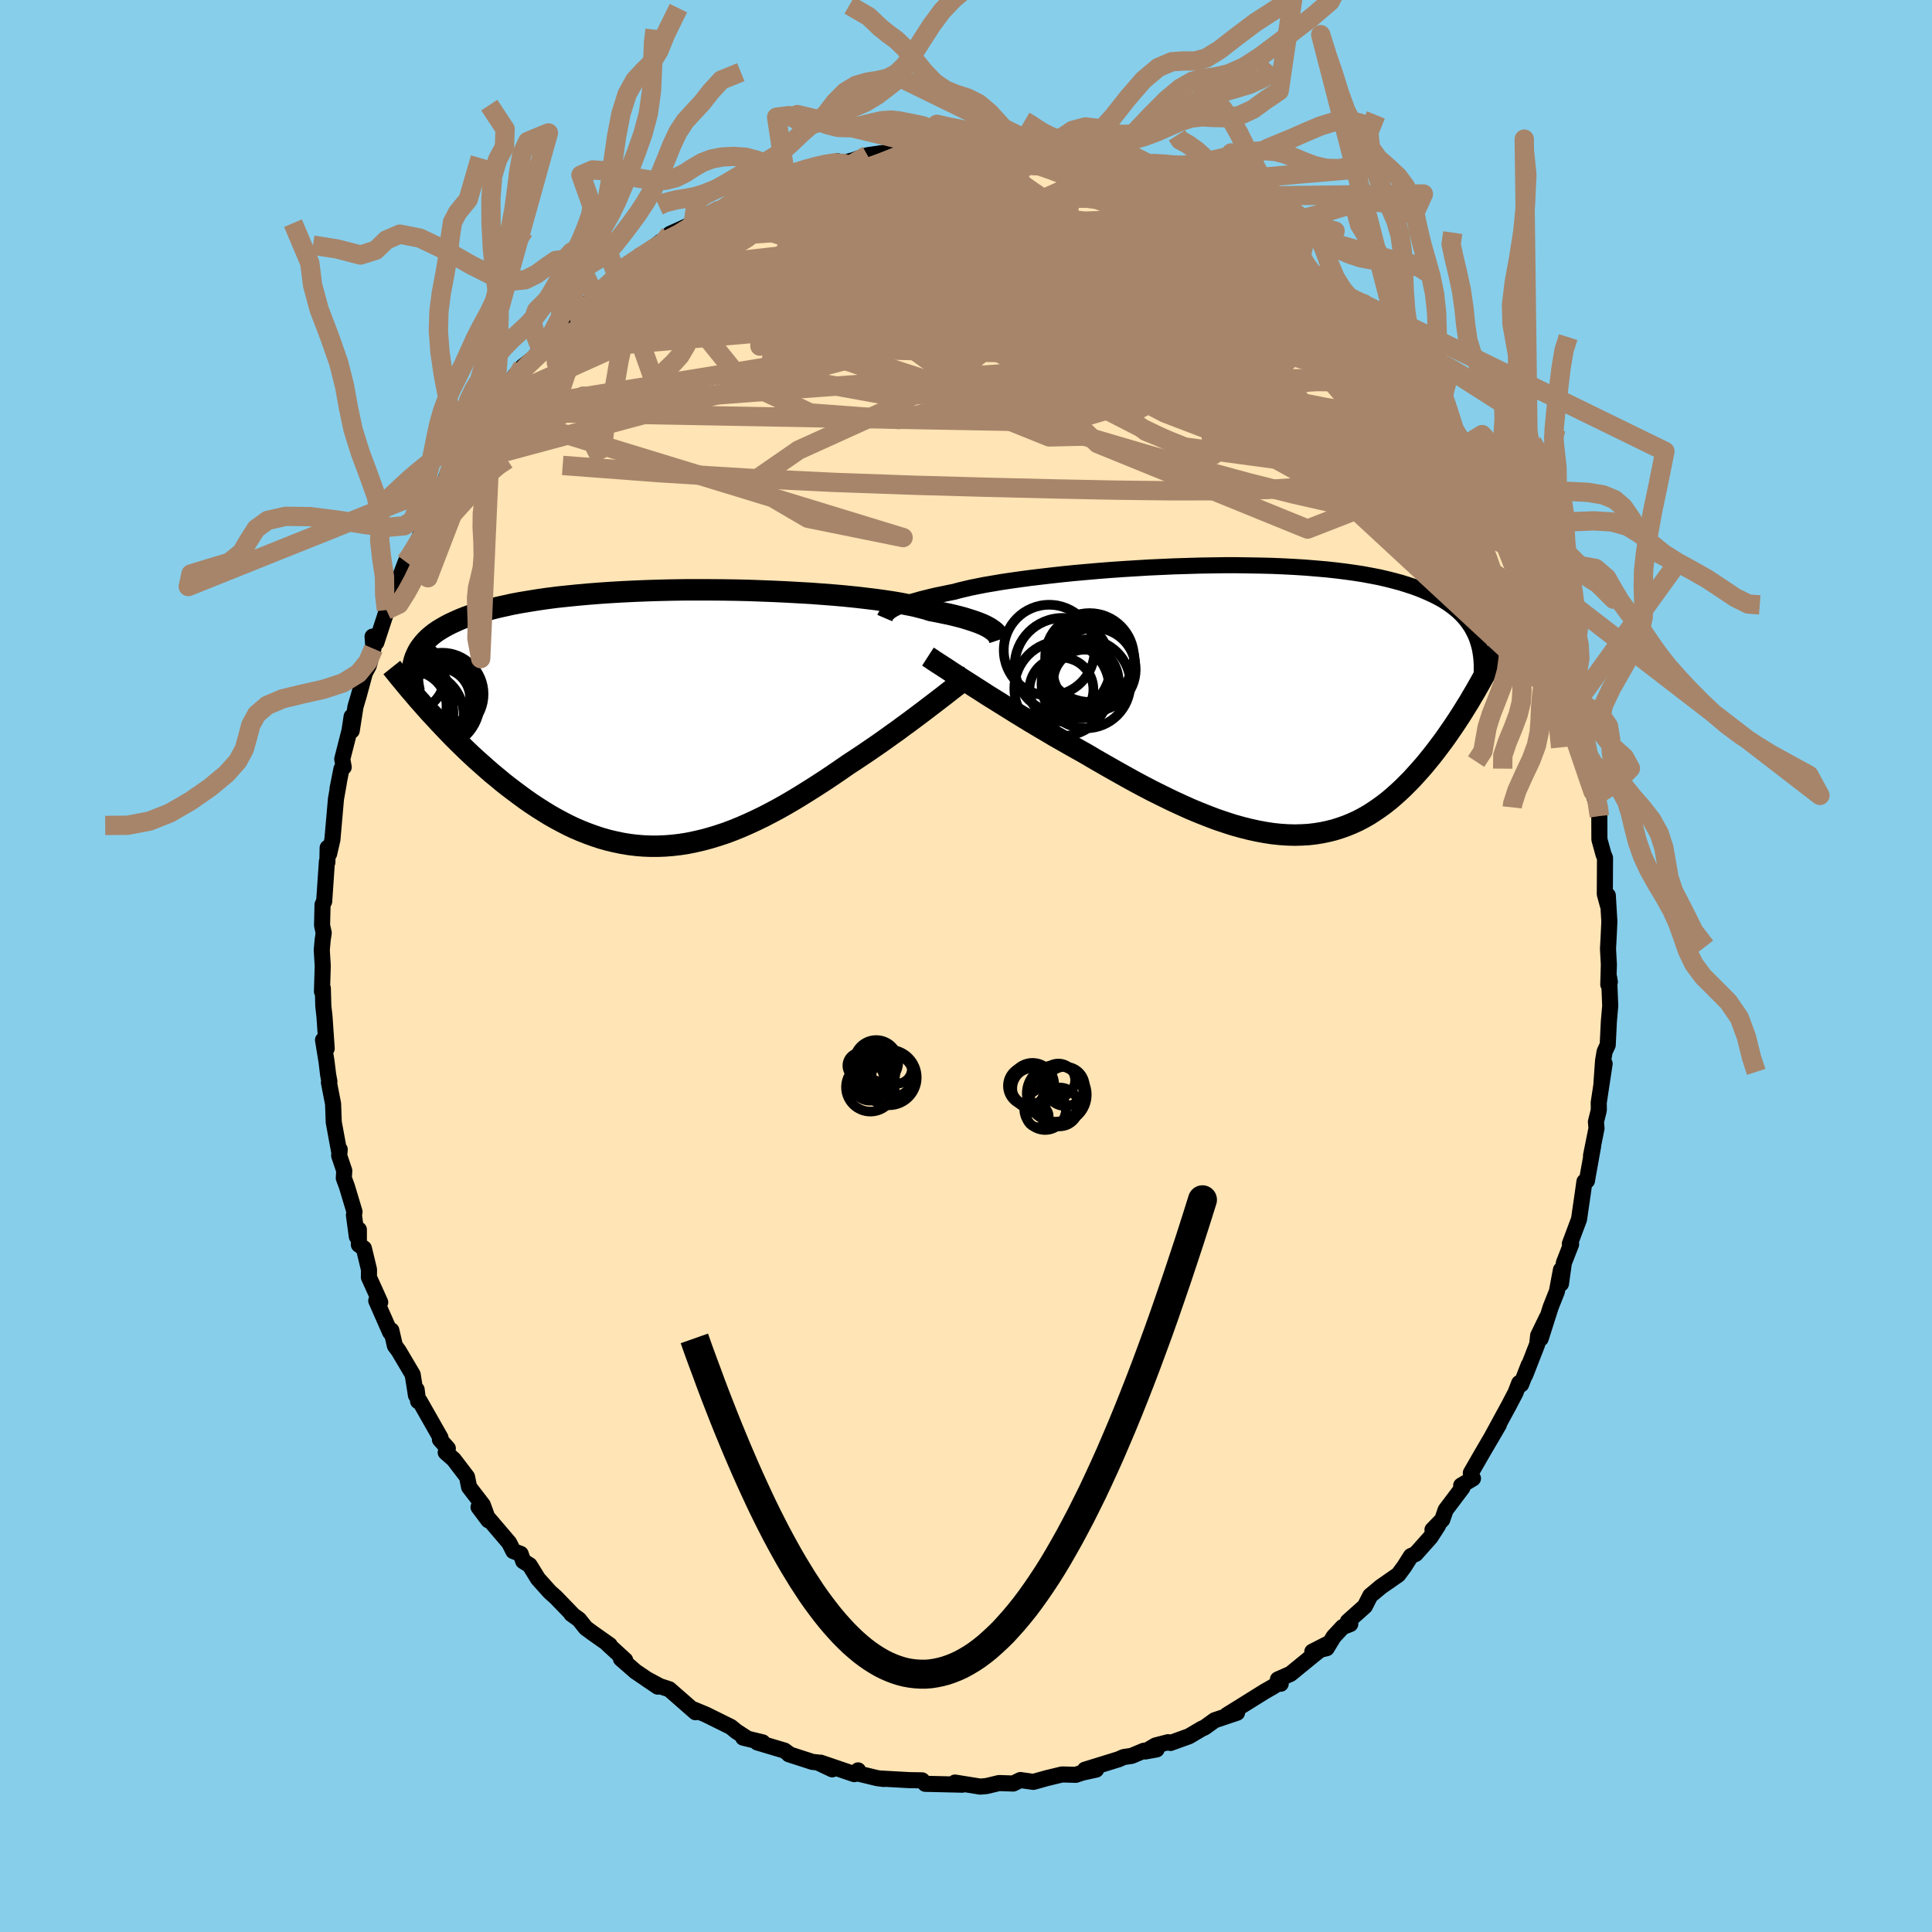 
  <svg viewBox="-100 -100 200 200" xmlns="http://www.w3.org/2000/svg" width="500" height="500" id="face-svg">
    <defs>
      <clipPath id="leftEyeClipPath">
        <polyline points="33.81,-9.19 33.62,-9.32 33.39,-9.45 33.14,-9.58 32.86,-9.71 32.54,-9.84 32.19,-9.97 31.81,-10.1 31.4,-10.23 30.95,-10.37 30.47,-10.5 29.95,-10.63 29.4,-10.76 28.81,-10.88 28.19,-11.01 27.54,-11.13 27.04,-11.29 26.47,-11.44 25.84,-11.6 25.14,-11.74 24.38,-11.89 23.55,-12.03 22.67,-12.16 21.73,-12.29 20.73,-12.41 19.69,-12.53 18.6,-12.64 17.47,-12.74 16.29,-12.83 15.09,-12.92 13.85,-12.99 12.59,-13.06 11.3,-13.12 10,-13.17 8.68,-13.22 7.36,-13.25 6.03,-13.27 4.69,-13.28 3.37,-13.28 2.04,-13.28 0.73,-13.26 -0.57,-13.23 -1.85,-13.19 -3.11,-13.14 -4.35,-13.08 -5.56,-13.01 -6.75,-12.93 -7.9,-12.84 -9.02,-12.74 -10.11,-12.63 -11.16,-12.52 -12.17,-12.39 -13.14,-12.25 -14.07,-12.1 -14.97,-11.95 -15.82,-11.79 -16.63,-11.61 -17.4,-11.44 -18.13,-11.25 -18.82,-11.06 -19.48,-10.86 -20.09,-10.65 -20.67,-10.44 -21.22,-10.22 -21.73,-9.99 -22.21,-9.77 -22.67,-9.53 -23.09,-9.29 -23.48,-9.05 -23.84,-8.8 -24.17,-8.54 -24.47,-8.28 -24.74,-8.01 -24.99,-7.73 -25.21,-7.45 -25.41,-7.17 -25.58,-6.88 -25.72,-6.59 -25.85,-6.29 -25.95,-5.99 -24.3,-0.55 -23.85,-0.07 -23.4,0.42 -22.94,0.91 -22.47,1.4 -22,1.89 -21.51,2.38 -21.02,2.86 -20.52,3.35 -20.01,3.83 -19.49,4.31 -18.96,4.78 -18.43,5.25 -17.89,5.72 -17.34,6.17 -16.79,6.63 -16.22,7.08 -15.64,7.52 -15.05,7.96 -14.45,8.4 -13.85,8.82 -13.23,9.23 -12.6,9.63 -11.97,10.02 -11.32,10.39 -10.67,10.74 -10.01,11.08 -9.34,11.4 -8.66,11.69 -7.97,11.96 -7.28,12.21 -6.58,12.44 -5.87,12.64 -5.15,12.81 -4.43,12.96 -3.7,13.08 -2.97,13.17 -2.23,13.23 -1.48,13.26 -0.73,13.26 0.03,13.23 0.79,13.17 1.56,13.08 2.33,12.96 3.11,12.8 3.89,12.62 4.67,12.41 5.46,12.17 6.25,11.91 7.05,11.61 7.84,11.29 8.64,10.94 9.44,10.57 10.24,10.18 11.05,9.76 11.85,9.33 12.66,8.87 13.46,8.4 14.26,7.91 15.06,7.41 15.86,6.9 16.66,6.38 17.45,5.85 18.24,5.31 19.02,4.77 19.68,4.34 20.34,3.9 20.98,3.47 21.62,3.03 22.26,2.59 22.88,2.15 23.49,1.71 24.1,1.28 24.69,0.84 25.27,0.42 25.83,0 26.38,-0.41 26.91,-0.81 27.43,-1.21 27.93,-1.59" />
      </clipPath>
      <clipPath id="rightEyeClipPath">
        <polyline points="-37.65,-9.41 -37.45,-9.51 -37.22,-9.62 -36.96,-9.74 -36.67,-9.85 -36.35,-9.97 -36,-10.09 -35.62,-10.21 -35.2,-10.33 -34.75,-10.46 -34.26,-10.58 -33.74,-10.71 -33.19,-10.84 -32.6,-10.96 -31.98,-11.09 -31.33,-11.22 -30.82,-11.36 -30.24,-11.5 -29.6,-11.65 -28.9,-11.79 -28.14,-11.94 -27.31,-12.08 -26.43,-12.23 -25.49,-12.37 -24.5,-12.51 -23.46,-12.65 -22.37,-12.78 -21.25,-12.91 -20.08,-13.04 -18.89,-13.16 -17.66,-13.27 -16.41,-13.38 -15.13,-13.48 -13.84,-13.57 -12.53,-13.65 -11.22,-13.73 -9.9,-13.79 -8.58,-13.85 -7.26,-13.89 -5.95,-13.93 -4.65,-13.95 -3.36,-13.97 -2.09,-13.97 -0.84,-13.95 0.39,-13.93 1.6,-13.9 2.78,-13.85 3.93,-13.79 5.04,-13.72 6.13,-13.63 7.18,-13.54 8.19,-13.43 9.16,-13.31 10.1,-13.18 11,-13.04 11.86,-12.88 12.68,-12.72 13.46,-12.54 14.21,-12.35 14.91,-12.16 15.58,-11.95 16.22,-11.74 16.82,-11.52 17.38,-11.29 17.92,-11.05 18.43,-10.81 18.91,-10.56 19.36,-10.3 19.78,-10.03 20.17,-9.75 20.53,-9.47 20.87,-9.18 21.18,-8.88 21.47,-8.57 21.73,-8.26 21.96,-7.94 22.18,-7.62 22.37,-7.28 22.54,-6.95 22.7,-6.6 22.89,-1.41 22.6,-0.9 22.29,-0.38 21.99,0.14 21.67,0.65 21.35,1.17 21.02,1.69 20.68,2.21 20.34,2.72 19.99,3.23 19.63,3.75 19.27,4.25 18.89,4.76 18.51,5.26 18.13,5.75 17.73,6.24 17.33,6.73 16.91,7.21 16.48,7.69 16.05,8.16 15.6,8.62 15.14,9.08 14.67,9.52 14.19,9.95 13.7,10.37 13.19,10.77 12.67,11.15 12.14,11.51 11.6,11.86 11.04,12.18 10.47,12.48 9.88,12.75 9.28,13 8.66,13.22 8.03,13.42 7.39,13.58 6.73,13.72 6.05,13.83 5.36,13.91 4.65,13.95 3.93,13.97 3.19,13.95 2.43,13.9 1.66,13.82 0.87,13.7 0.06,13.55 -0.76,13.37 -1.59,13.16 -2.45,12.92 -3.31,12.64 -4.2,12.34 -5.09,12 -6,11.64 -6.93,11.25 -7.86,10.83 -8.81,10.39 -9.77,9.92 -10.74,9.44 -11.72,8.93 -12.71,8.4 -13.7,7.85 -14.7,7.29 -15.7,6.72 -16.71,6.14 -17.71,5.55 -18.53,5.09 -19.35,4.63 -20.17,4.16 -20.98,3.7 -21.78,3.22 -22.58,2.75 -23.37,2.28 -24.14,1.81 -24.91,1.34 -25.66,0.87 -26.4,0.41 -27.12,-0.04 -27.83,-0.48 -28.51,-0.92 -29.17,-1.34" />
      </clipPath>
      <filter id="fuzzy">
        <feTurbulence id="turbulence" baseFrequency="0.05" numOctaves="3" type="noise" result="noise" />
        <feDisplacementMap in="SourceGraphic" in2="noise" scale="2" />
      </filter>
      <linearGradient id="rainbowGradient" x1="0%" y1="0%" x2="100%" y2="0%">
        <stop offset="0%" style="stop-color: rgb(167, 133, 106); stop-opacity: 1" />
        <stop offset="50%" style="stop-color: rgb(148, 0, 211); stop-opacity: 1" />
        <stop offset="100%" style="stop-color: rgb(192, 192, 192); stop-opacity: 1" />
      </linearGradient>
    </defs>
    <rect x="-100" y="-100" width="100%" height="100%" fill="rgb(135, 206, 235)" />
    <polyline id="faceContour" points="66.49,1.92 66.65,1.66 66.57,1.17 66.69,4.13 66.55,5.73 66.43,8.18 66.11,8.86 65.95,9.8 65.78,12.19 66.11,10.11 65.5,14.14 65.51,14.91 65.21,16.13 65.27,16.8 64.7,19.64 64.92,18.64 64.39,21.59 64.28,22.23 64.02,22.32 63.85,23.53 63.46,26.22 62.51,28.76 62.64,28.81 61.89,30.73 61.59,32.89 61.59,31.45 61.17,33.69 60.53,35.3 59.49,38.57 60.14,36.38 59.23,38.25 59.13,39.16 57.89,42.34 58.25,41.31 57.47,43.31 57.27,43.17 56.88,44.18 56.2,45.48 54.36,48.86 55.17,47.47 53.44,50.43 52.26,52.48 52.34,52.86 52.48,53.05 51.26,53.78 51.39,54 49.65,56.31 49.3,57.32 48.29,58.36 48.87,57.92 48.08,59.14 46.55,60.86 46.06,61.08 45.37,62.17 44.75,63.01 42.95,64.26 41.85,65.18 41.29,66.28 39.53,67.85 39.78,68.12 38.99,68.43 38.06,69.43 37.34,70.62 35.85,70.98 37.46,70.16 35.95,71.35 33.59,73.28 32.29,73.85 32.58,74.3 32.29,74.29 31.68,74.67 30.94,75.09 27.01,77.54 28.06,77.3 25.74,78.08 24.7,78.83 24.42,78.95 23.08,79.74 21.17,80.43 20.93,80.35 19.62,80.69 18.57,81.31 19.73,81.1 18.4,81.24 17.14,81.77 16.32,81.89 15.8,82.12 12.31,83.2 13.47,83.19 12.05,83.5 11.36,83.73 9.94,83.69 8.37,84.07 7.12,84.42 6.97,84.46 5.63,84.27 4.89,84.63 3.42,84.58 2.13,84.89 1.48,84.95 -1.14,84.53 -0.39,84.75 -2.49,84.7 -4.22,84.66 -4.55,84.3 -5.82,84.28 -6.23,84.26 -8.71,84.12 -8.52,84.16 -9.2,84.07 -10.98,83.64 -11.17,83.27 -11.56,83.66 -15.05,82.47 -13.85,83.16 -15.35,82.45 -15.9,82.39 -18.34,81.6 -18.38,81.52 -18.79,81.22 -21.6,80.38 -21.05,80.37 -23.07,79.88 -22.64,79.97 -23.78,79.23 -24.34,78.77 -26.95,77.48 -27.99,77.05 -28.13,76.99 -28,77.25 -30.72,74.87 -31.7,74.55 -33.11,73.79 -31.91,74.6 -34.22,73.03 -35.72,71.72 -35.28,71.86 -37.07,70.22 -36.88,70.3 -38.61,69.08 -39.36,68.53 -40.06,67.65 -40.85,67.08 -40.77,67.1 -42.47,65.34 -43.07,64.81 -44.3,63.44 -45.17,62.03 -45.84,61.61 -46.1,60.86 -46.86,60.57 -47.29,59.71 -49.32,57.33 -50.46,56.02 -49.44,57.38 -50.02,55.79 -51.44,53.94 -51.65,52.89 -53.04,51.07 -53.86,50.35 -53.64,49.94 -54.46,49.02 -54.4,48.83 -56.56,45.03 -56.72,45.05 -56.87,43.85 -56.94,44.44 -57.28,42.29 -58.73,39.84 -59.12,39.31 -59.49,37.72 -59.61,37.92 -61.05,34.65 -60.64,34.81 -61.81,32.22 -61.8,31.43 -62.33,29.23 -62.85,28.85 -62.85,27.29 -63.06,28.01 -63.36,25.79 -63.3,25.45 -64.08,22.85 -64.41,21.95 -64.36,21.2 -64.89,19.63 -64.83,19 -64.9,19.16 -65.45,16.17 -65.52,14.27 -65.95,12.06 -65.9,11.96 -66.03,11.26 -66.2,9.87 -66.56,7.66 -66.18,8.54 -66.41,5.22 -66.53,4.15 -66.58,2.31 -66.67,2.64 -66.59,-0.02 -66.69,-1.64 -66.6,-2.68 -66.49,-3.43 -66.66,-4.21 -66.61,-6.36 -66.44,-6.69 -66.16,-10.81 -66.11,-10.74 -66.08,-12.24 -65.93,-11.61 -65.59,-13.08 -65.22,-17.3 -64.92,-19 -65.06,-18.35 -64.65,-20.41 -64.42,-20.59 -64.57,-21.42 -63.82,-24.36 -63.6,-25.82 -63.59,-24.36 -63.2,-26.85 -62.87,-27.96 -62.22,-30.36 -61.83,-31.07 -61.34,-32.85 -61.43,-34.1 -61.04,-33.49 -59.56,-38.01 -60,-36.85 -59.68,-37.8 -58.89,-39.47 -58,-41.85 -57.62,-42.41 -57.46,-42.15 -56,-45.84 -56.44,-44.5 -56.01,-45.45 -55.42,-46.87 -54.29,-49.38 -53.65,-50.04 -53.78,-50.7 -52.54,-51.92 -52.53,-52.81 -51.71,-53.61 -50.95,-54.36 -50.39,-55.63 -49.2,-56.69 -49.1,-57.38 -48.66,-58.48 -46.66,-61.15 -47.24,-59.63 -45.89,-62.05 -43.9,-63.6 -43.31,-64.44 -44.56,-63.19 -43.33,-64.59 -40.51,-67.37 -40.07,-67.56 -41.02,-66.96 -38.18,-69.48 -37.53,-69.67 -38.39,-69.33 -35.9,-71.62 -35.9,-71.54 -35.23,-72.37 -33.88,-73.31 -33.96,-73.11 -31.59,-74.99 -30.43,-75.29 -30.65,-75.78 -28.23,-76.88 -27.41,-77.7 -27.51,-76.75 -25.94,-78.05 -25.86,-77.85 -23.86,-79.48 -23.35,-79.4 -22.97,-80.06 -20.33,-80.71 -18.63,-81.19 -20.57,-80.72 -18.63,-81.41 -19.17,-81.34 -16.32,-82.41 -15.25,-82.32 -14.66,-82.98 -13.29,-83.3 -12.88,-83.09 -11.61,-83.43 -10.2,-83.93 -7.8,-84.28 -7.87,-84.25 -6.11,-84.16 -6.62,-84.31 -6.48,-84.43 -3.72,-84.83 -3.51,-84.74 -2.93,-84.85 -2.41,-84.72 0.72,-84.72 0.99,-84.85 1.84,-84.89 2.25,-84.43 5.53,-84.56 5.86,-84.6 6.71,-84.24 6.35,-84.58 8.47,-84.16 8.49,-84.26 9.19,-83.76 10.19,-83.74 12.74,-83.5 13.97,-82.8 14.31,-82.8 15.71,-82.41 16,-82 18.42,-81.47 19.77,-81.03 20.5,-80.75 20.33,-80.76 22.35,-79.91 21.62,-80.2 24.16,-78.74 25.52,-78.2 26.4,-78.19 26.55,-77.75 27.66,-77.28 29.65,-76.1 29.04,-76.24 30.63,-75.53 30.43,-75.62 32.47,-73.84 32.67,-74.3 34.78,-72.22 34.49,-72.48 35.28,-71.53 35.9,-71.47 37.62,-69.83 38.76,-68.95 39.34,-68.47 39.86,-68.29 40.86,-66.99 40.16,-67.78 43.02,-64.82 43.25,-64.06 42.79,-64.73 45.48,-62.17 45.65,-61.82 46.59,-60.97 48.18,-58.86 46.93,-60.07 48.15,-58.64 49.02,-57.59 50.89,-54.46 50.5,-55.6 51.59,-53.87 51.5,-53.39 52.45,-52.73 52.65,-51.97 54.15,-49.29 54.43,-48.75 53.79,-49.75 56.36,-45.29 56.58,-44.8 56.56,-44.36 57.54,-42.85 58.35,-40.83 57.65,-42.45 58.71,-39.98 58.89,-39.04 59.49,-37.27 60.27,-35.91 60.81,-34.45 60.71,-34.59 61.78,-31.79 61.63,-31.65 62.47,-29.34 62.33,-28.59 62.56,-28.46 63.66,-25.62 63.46,-25.43 64.01,-23.54 64.09,-22.41 64.25,-21.08 64.9,-18.07 65.19,-18.93 65.04,-17.51 65.51,-16.07 65.56,-15.52 65.57,-13.1 66,-11.54 66.15,-11.2 66.13,-7.44 66.44,-6.3 66.44,-7.3 66.6,-4.61 66.54,-3.27 66.46,-1.76 66.55,-0.17 66.49,1.92 66.65,1.66" fill="rgb(255, 228, 181)" stroke="black" stroke-width="1.667" stroke-linejoin="round" filter="url(#fuzzy)" />
    <g transform="translate(30.11 -27.52)">
      <polyline id="rightCountour" points="-37.65,-9.41 -37.45,-9.51 -37.22,-9.62 -36.96,-9.74 -36.67,-9.85 -36.35,-9.97 -36,-10.09 -35.62,-10.21 -35.2,-10.33 -34.75,-10.46 -34.26,-10.58 -33.74,-10.71 -33.19,-10.84 -32.6,-10.96 -31.98,-11.09 -31.33,-11.22 -30.82,-11.36 -30.24,-11.5 -29.6,-11.65 -28.9,-11.79 -28.14,-11.94 -27.31,-12.08 -26.43,-12.23 -25.49,-12.37 -24.5,-12.51 -23.46,-12.65 -22.37,-12.78 -21.25,-12.91 -20.08,-13.04 -18.89,-13.16 -17.66,-13.27 -16.41,-13.38 -15.13,-13.48 -13.84,-13.57 -12.53,-13.65 -11.22,-13.73 -9.9,-13.79 -8.58,-13.85 -7.26,-13.89 -5.95,-13.93 -4.65,-13.95 -3.36,-13.97 -2.09,-13.97 -0.84,-13.95 0.39,-13.93 1.6,-13.9 2.78,-13.85 3.93,-13.79 5.04,-13.72 6.13,-13.63 7.18,-13.54 8.19,-13.43 9.16,-13.31 10.1,-13.18 11,-13.04 11.86,-12.88 12.68,-12.72 13.46,-12.54 14.21,-12.35 14.91,-12.16 15.58,-11.95 16.22,-11.74 16.82,-11.52 17.38,-11.29 17.92,-11.05 18.43,-10.81 18.91,-10.56 19.36,-10.3 19.78,-10.03 20.17,-9.75 20.53,-9.47 20.87,-9.18 21.18,-8.88 21.47,-8.57 21.73,-8.26 21.96,-7.94 22.18,-7.62 22.37,-7.28 22.54,-6.95 22.7,-6.6 22.89,-1.41 22.6,-0.9 22.29,-0.38 21.99,0.14 21.67,0.65 21.35,1.17 21.02,1.69 20.68,2.21 20.34,2.72 19.99,3.23 19.63,3.75 19.27,4.25 18.89,4.76 18.51,5.26 18.13,5.75 17.73,6.24 17.33,6.73 16.91,7.21 16.48,7.69 16.05,8.16 15.6,8.62 15.14,9.08 14.67,9.52 14.19,9.95 13.7,10.37 13.19,10.77 12.67,11.15 12.14,11.51 11.6,11.86 11.04,12.18 10.47,12.48 9.88,12.75 9.28,13 8.66,13.22 8.03,13.42 7.39,13.58 6.73,13.72 6.05,13.83 5.36,13.91 4.65,13.95 3.93,13.97 3.19,13.95 2.43,13.9 1.66,13.82 0.87,13.7 0.06,13.55 -0.76,13.37 -1.59,13.16 -2.45,12.92 -3.31,12.64 -4.2,12.34 -5.09,12 -6,11.64 -6.93,11.25 -7.86,10.83 -8.81,10.39 -9.77,9.92 -10.74,9.44 -11.72,8.93 -12.71,8.4 -13.7,7.85 -14.7,7.29 -15.7,6.72 -16.71,6.14 -17.71,5.55 -18.53,5.09 -19.35,4.63 -20.17,4.16 -20.98,3.7 -21.78,3.22 -22.58,2.75 -23.37,2.28 -24.14,1.81 -24.91,1.34 -25.66,0.87 -26.4,0.41 -27.12,-0.04 -27.83,-0.48 -28.51,-0.92 -29.17,-1.34" fill="white" stroke="white" stroke-width="0" stroke-linejoin="round" filter="url(#fuzzy)" />
    </g>
    <g transform="translate(-31.17 -25.66)">
      <polyline id="leftCountour" points="33.81,-9.19 33.62,-9.32 33.39,-9.45 33.14,-9.58 32.86,-9.71 32.54,-9.84 32.19,-9.97 31.81,-10.1 31.4,-10.23 30.95,-10.37 30.47,-10.5 29.95,-10.63 29.4,-10.76 28.81,-10.88 28.19,-11.01 27.54,-11.13 27.04,-11.29 26.47,-11.44 25.84,-11.6 25.14,-11.74 24.38,-11.89 23.55,-12.03 22.67,-12.16 21.73,-12.29 20.73,-12.41 19.69,-12.53 18.6,-12.64 17.47,-12.74 16.29,-12.83 15.09,-12.92 13.85,-12.99 12.59,-13.06 11.3,-13.12 10,-13.17 8.68,-13.22 7.36,-13.25 6.03,-13.27 4.69,-13.28 3.37,-13.28 2.04,-13.28 0.73,-13.26 -0.57,-13.23 -1.85,-13.19 -3.11,-13.14 -4.35,-13.08 -5.56,-13.01 -6.75,-12.93 -7.9,-12.84 -9.02,-12.74 -10.11,-12.63 -11.16,-12.52 -12.17,-12.39 -13.14,-12.25 -14.07,-12.1 -14.97,-11.95 -15.82,-11.79 -16.63,-11.61 -17.4,-11.44 -18.13,-11.25 -18.82,-11.06 -19.48,-10.86 -20.09,-10.65 -20.67,-10.44 -21.22,-10.22 -21.73,-9.99 -22.21,-9.77 -22.67,-9.53 -23.09,-9.29 -23.48,-9.05 -23.84,-8.8 -24.17,-8.54 -24.47,-8.28 -24.74,-8.01 -24.99,-7.73 -25.21,-7.45 -25.41,-7.17 -25.58,-6.88 -25.72,-6.59 -25.85,-6.29 -25.95,-5.99 -24.3,-0.55 -23.85,-0.07 -23.4,0.42 -22.94,0.91 -22.47,1.4 -22,1.89 -21.51,2.38 -21.02,2.86 -20.52,3.35 -20.01,3.83 -19.49,4.31 -18.96,4.78 -18.43,5.25 -17.89,5.72 -17.34,6.17 -16.79,6.63 -16.22,7.08 -15.64,7.52 -15.05,7.96 -14.45,8.4 -13.85,8.82 -13.23,9.23 -12.6,9.63 -11.97,10.02 -11.32,10.39 -10.67,10.74 -10.01,11.08 -9.34,11.4 -8.66,11.69 -7.97,11.96 -7.28,12.21 -6.58,12.44 -5.87,12.64 -5.15,12.81 -4.43,12.96 -3.7,13.08 -2.97,13.17 -2.23,13.23 -1.48,13.26 -0.73,13.26 0.03,13.23 0.79,13.17 1.56,13.08 2.33,12.96 3.11,12.8 3.89,12.62 4.67,12.41 5.46,12.17 6.25,11.91 7.05,11.61 7.84,11.29 8.64,10.94 9.44,10.57 10.24,10.18 11.05,9.76 11.85,9.33 12.66,8.87 13.46,8.4 14.26,7.91 15.06,7.41 15.86,6.9 16.66,6.38 17.45,5.85 18.24,5.31 19.02,4.77 19.68,4.34 20.34,3.9 20.98,3.47 21.62,3.03 22.26,2.59 22.88,2.15 23.49,1.71 24.1,1.28 24.69,0.84 25.27,0.42 25.83,0 26.38,-0.41 26.91,-0.81 27.43,-1.21 27.93,-1.59" fill="white" stroke="white" stroke-width="0" stroke-linejoin="round" filter="url(#fuzzy)" />
    </g>
    <g transform="translate(30.11 -27.52)">
      <polyline id="rightUpper" points="-38.52,-8.5 -38.49,-8.57 -38.45,-8.65 -38.41,-8.73 -38.36,-8.82 -38.29,-8.91 -38.2,-9 -38.1,-9.1 -37.97,-9.2 -37.82,-9.3 -37.65,-9.41 -37.45,-9.51 -37.22,-9.62 -36.96,-9.74 -36.67,-9.85 -36.35,-9.97 -36,-10.09 -35.62,-10.21 -35.2,-10.33 -34.75,-10.46 -34.26,-10.58 -33.74,-10.71 -33.19,-10.84 -32.6,-10.96 -31.98,-11.09 -31.33,-11.22 -30.82,-11.36 -30.24,-11.5 -29.6,-11.65 -28.9,-11.79 -28.14,-11.94 -27.31,-12.08 -26.43,-12.23 -25.49,-12.37 -24.5,-12.51 -23.46,-12.65 -22.37,-12.78 -21.25,-12.91 -20.08,-13.04 -18.89,-13.16 -17.66,-13.27 -16.41,-13.38 -15.13,-13.48 -13.84,-13.57 -12.53,-13.65 -11.22,-13.73 -9.9,-13.79 -8.58,-13.85 -7.26,-13.89 -5.95,-13.93 -4.65,-13.95 -3.36,-13.97 -2.09,-13.97 -0.84,-13.95 0.39,-13.93 1.6,-13.9 2.78,-13.85 3.93,-13.79 5.04,-13.72 6.13,-13.63 7.18,-13.54 8.19,-13.43 9.16,-13.31 10.1,-13.18 11,-13.04 11.86,-12.88 12.68,-12.72 13.46,-12.54 14.21,-12.35 14.91,-12.16 15.58,-11.95 16.22,-11.74 16.82,-11.52 17.38,-11.29 17.92,-11.05 18.43,-10.81 18.91,-10.56 19.36,-10.3 19.78,-10.03 20.17,-9.75 20.53,-9.47 20.87,-9.18 21.18,-8.88 21.47,-8.57 21.73,-8.26 21.96,-7.94 22.18,-7.62 22.37,-7.28 22.54,-6.95 22.7,-6.6 22.83,-6.25 22.94,-5.9 23.04,-5.54 23.12,-5.17 23.18,-4.8 23.23,-4.43 23.26,-4.05 23.28,-3.67 23.28,-3.28 23.28,-2.89" fill="none" stroke="black" stroke-width="1.667" stroke-linejoin="round" filter="url(#fuzzy)" />
      <polyline id="rightLower" points="-34.05,-4.51 -33.74,-4.31 -33.39,-4.07 -32.99,-3.81 -32.54,-3.52 -32.06,-3.21 -31.55,-2.87 -31,-2.51 -30.42,-2.14 -29.81,-1.75 -29.17,-1.34 -28.51,-0.92 -27.83,-0.48 -27.12,-0.04 -26.4,0.41 -25.66,0.87 -24.91,1.34 -24.14,1.81 -23.37,2.28 -22.58,2.75 -21.78,3.22 -20.98,3.7 -20.17,4.16 -19.35,4.63 -18.53,5.09 -17.71,5.55 -16.71,6.14 -15.7,6.72 -14.7,7.29 -13.7,7.85 -12.71,8.4 -11.72,8.93 -10.74,9.44 -9.77,9.92 -8.81,10.39 -7.86,10.83 -6.93,11.25 -6,11.64 -5.09,12 -4.2,12.34 -3.31,12.64 -2.45,12.92 -1.59,13.16 -0.76,13.37 0.06,13.55 0.87,13.7 1.66,13.82 2.43,13.9 3.19,13.95 3.93,13.97 4.65,13.95 5.36,13.91 6.05,13.83 6.73,13.72 7.39,13.58 8.03,13.42 8.66,13.22 9.28,13 9.88,12.75 10.47,12.48 11.04,12.18 11.6,11.86 12.14,11.51 12.67,11.15 13.19,10.77 13.7,10.37 14.19,9.95 14.67,9.52 15.14,9.08 15.6,8.62 16.05,8.16 16.48,7.69 16.91,7.21 17.33,6.73 17.73,6.24 18.13,5.75 18.51,5.26 18.89,4.76 19.27,4.25 19.63,3.75 19.99,3.23 20.34,2.72 20.68,2.21 21.02,1.69 21.35,1.17 21.67,0.65 21.99,0.14 22.29,-0.38 22.6,-0.9 22.89,-1.41 23.18,-1.92 23.46,-2.43 23.74,-2.93 24.01,-3.43 24.28,-3.93 24.54,-4.42 24.79,-4.91 25.04,-5.4 25.28,-5.88 25.52,-6.35" fill="none" stroke="black" stroke-width="2.222" stroke-linejoin="round" filter="url(#fuzzy)" />
      <circle r="3.788" cx="-18.088" cy="-1.903" stroke="black" fill="none" stroke-width="1.0" filter="url(#fuzzy)" clip-path="url(#rightEyeClipPath)" /><circle r="3.312" cx="-20.233" cy="-1.098" stroke="black" fill="none" stroke-width="1.0" filter="url(#fuzzy)" clip-path="url(#rightEyeClipPath)" /><circle r="4.514" cx="-17.138" cy="-3.823" stroke="black" fill="none" stroke-width="1.0" filter="url(#fuzzy)" clip-path="url(#rightEyeClipPath)" /><circle r="4.964" cx="-20.108" cy="-3.548" stroke="black" fill="none" stroke-width="1.0" filter="url(#fuzzy)" clip-path="url(#rightEyeClipPath)" /><circle r="4.6" cx="-17.693" cy="-1.688" stroke="black" fill="none" stroke-width="1.0" filter="url(#fuzzy)" clip-path="url(#rightEyeClipPath)" /><circle r="4.918" cx="-20.188" cy="-1.203" stroke="black" fill="none" stroke-width="1.0" filter="url(#fuzzy)" clip-path="url(#rightEyeClipPath)" /><circle r="4.294" cx="-16.838" cy="-3.178" stroke="black" fill="none" stroke-width="1.0" filter="url(#fuzzy)" clip-path="url(#rightEyeClipPath)" /><circle r="4.702" cx="-21.498" cy="-5.173" stroke="black" fill="none" stroke-width="1.0" filter="url(#fuzzy)" clip-path="url(#rightEyeClipPath)" /><circle r="3.266" cx="-17.813" cy="-1.963" stroke="black" fill="none" stroke-width="1.0" filter="url(#fuzzy)" clip-path="url(#rightEyeClipPath)" /><circle r="4.598" cx="-17.318" cy="-4.413" stroke="black" fill="none" stroke-width="1.0" filter="url(#fuzzy)" clip-path="url(#rightEyeClipPath)" />
      </g>
    <g transform="translate(-31.17 -25.66)">
      <polyline id="leftUpper" points="34.66,-8.12 34.63,-8.21 34.6,-8.3 34.55,-8.4 34.5,-8.5 34.43,-8.61 34.35,-8.72 34.25,-8.83 34.13,-8.95 33.98,-9.07 33.81,-9.19 33.62,-9.32 33.39,-9.45 33.14,-9.58 32.86,-9.71 32.54,-9.84 32.19,-9.97 31.81,-10.1 31.4,-10.23 30.95,-10.37 30.47,-10.5 29.95,-10.63 29.4,-10.76 28.81,-10.88 28.19,-11.01 27.54,-11.13 27.04,-11.29 26.47,-11.44 25.84,-11.6 25.14,-11.74 24.38,-11.89 23.55,-12.03 22.67,-12.16 21.73,-12.29 20.73,-12.41 19.69,-12.53 18.6,-12.64 17.47,-12.74 16.29,-12.83 15.09,-12.92 13.85,-12.99 12.59,-13.06 11.3,-13.12 10,-13.17 8.68,-13.22 7.36,-13.25 6.03,-13.27 4.69,-13.28 3.37,-13.28 2.04,-13.28 0.73,-13.26 -0.57,-13.23 -1.85,-13.19 -3.11,-13.14 -4.35,-13.08 -5.56,-13.01 -6.75,-12.93 -7.9,-12.84 -9.02,-12.74 -10.11,-12.63 -11.16,-12.52 -12.17,-12.39 -13.14,-12.25 -14.07,-12.1 -14.97,-11.95 -15.82,-11.79 -16.63,-11.61 -17.4,-11.44 -18.13,-11.25 -18.82,-11.06 -19.48,-10.86 -20.09,-10.65 -20.67,-10.44 -21.22,-10.22 -21.73,-9.99 -22.21,-9.77 -22.67,-9.53 -23.09,-9.29 -23.48,-9.05 -23.84,-8.8 -24.17,-8.54 -24.47,-8.28 -24.74,-8.01 -24.99,-7.73 -25.21,-7.45 -25.41,-7.17 -25.58,-6.88 -25.72,-6.59 -25.85,-6.29 -25.95,-5.99 -26.03,-5.68 -26.09,-5.37 -26.13,-5.05 -26.16,-4.73 -26.16,-4.41 -26.15,-4.08 -26.12,-3.75 -26.08,-3.42 -26.02,-3.08 -25.95,-2.74" fill="none" stroke="black" stroke-width="2.222" stroke-linejoin="round" filter="url(#fuzzy)" />
      <polyline id="leftLower" points="31.6,-4.45 31.36,-4.27 31.09,-4.05 30.79,-3.81 30.46,-3.55 30.1,-3.27 29.71,-2.97 29.3,-2.65 28.87,-2.31 28.41,-1.96 27.93,-1.59 27.43,-1.21 26.91,-0.81 26.38,-0.41 25.83,0 25.27,0.42 24.69,0.84 24.1,1.28 23.49,1.71 22.88,2.15 22.26,2.59 21.62,3.03 20.98,3.47 20.34,3.9 19.68,4.34 19.02,4.77 18.24,5.31 17.45,5.85 16.66,6.38 15.86,6.9 15.06,7.41 14.26,7.91 13.46,8.4 12.66,8.87 11.85,9.33 11.05,9.76 10.24,10.18 9.44,10.57 8.64,10.94 7.84,11.29 7.05,11.61 6.25,11.91 5.46,12.17 4.67,12.41 3.89,12.62 3.11,12.8 2.33,12.96 1.56,13.08 0.79,13.17 0.03,13.23 -0.73,13.26 -1.48,13.26 -2.23,13.23 -2.97,13.17 -3.7,13.08 -4.43,12.96 -5.15,12.81 -5.87,12.64 -6.58,12.44 -7.28,12.21 -7.97,11.96 -8.66,11.69 -9.34,11.4 -10.01,11.08 -10.67,10.74 -11.32,10.39 -11.97,10.02 -12.6,9.63 -13.23,9.23 -13.85,8.82 -14.45,8.4 -15.05,7.96 -15.64,7.52 -16.22,7.08 -16.79,6.63 -17.34,6.17 -17.89,5.72 -18.43,5.25 -18.96,4.78 -19.49,4.31 -20.01,3.83 -20.52,3.35 -21.02,2.86 -21.51,2.38 -22,1.89 -22.47,1.4 -22.94,0.91 -23.4,0.42 -23.85,-0.07 -24.3,-0.55 -24.73,-1.03 -25.16,-1.52 -25.58,-1.99 -25.98,-2.47 -26.39,-2.94 -26.78,-3.41 -27.16,-3.87 -27.54,-4.33 -27.91,-4.79 -28.27,-5.24" fill="none" stroke="black" stroke-width="2.222" stroke-linejoin="round" filter="url(#fuzzy)" />
      <circle r="3.596" cx="-26.405" cy="-4.282" stroke="black" fill="none" stroke-width="1.0" filter="url(#fuzzy)" clip-path="url(#leftEyeClipPath)" /><circle r="4.486" cx="-25.31" cy="-0.327" stroke="black" fill="none" stroke-width="1.0" filter="url(#fuzzy)" clip-path="url(#leftEyeClipPath)" /><circle r="4.234" cx="-23.775" cy="-1.472" stroke="black" fill="none" stroke-width="1.0" filter="url(#fuzzy)" clip-path="url(#leftEyeClipPath)" /><circle r="4.74" cx="-23.9" cy="-1.602" stroke="black" fill="none" stroke-width="1.0" filter="url(#fuzzy)" clip-path="url(#leftEyeClipPath)" /><circle r="4.722" cx="-26.68" cy="-1.587" stroke="black" fill="none" stroke-width="1.0" filter="url(#fuzzy)" clip-path="url(#leftEyeClipPath)" /><circle r="4.282" cx="-23.055" cy="-2.487" stroke="black" fill="none" stroke-width="1.0" filter="url(#fuzzy)" clip-path="url(#leftEyeClipPath)" /><circle r="3.148" cx="-23.305" cy="-2.022" stroke="black" fill="none" stroke-width="1.0" filter="url(#fuzzy)" clip-path="url(#leftEyeClipPath)" /><circle r="3.606" cx="-26.21" cy="-1.252" stroke="black" fill="none" stroke-width="1.0" filter="url(#fuzzy)" clip-path="url(#leftEyeClipPath)" /><circle r="4.936" cx="-26.83" cy="-0.522" stroke="black" fill="none" stroke-width="1.0" filter="url(#fuzzy)" clip-path="url(#leftEyeClipPath)" /><circle r="3.704" cx="-23.615" cy="-2.387" stroke="black" fill="none" stroke-width="1.0" filter="url(#fuzzy)" clip-path="url(#leftEyeClipPath)" />
    </g>
    <g id="hairs">
      <polyline points="0.72,-84.72 1.33,-84.69 2.59,-84.37 4.39,-83.85 6.5,-83.2 8.73,-82.44 11,-81.57 13.31,-80.62 15.7,-79.59 18.2,-78.51 20.79,-77.4 23.46,-76.27 26.17,-75.14 28.84,-74 31.39,-72.85 33.75,-71.71 35.88,-70.65" fill="none" stroke="rgb(167, 133, 106)" stroke-width="2" stroke-linejoin="round" filter="url(#fuzzy)" /><polyline points="-35.9,-71.62 -35.56,-71.87 -34.73,-72.51 -33.61,-73.29 -32.31,-74.14 -30.92,-75.03 -29.53,-75.9 -28.25,-76.69 -27.16,-77.35 -26.34,-77.83 -25.82,-78.12 -25.6,-78.22 -25.67,-78.14 -26.04,-77.93 -26.69,-77.64" fill="none" stroke="rgb(167, 133, 106)" stroke-width="2" stroke-linejoin="round" filter="url(#fuzzy)" /><polyline points="48.15,-58.64 49.1,-57.31 49.86,-56.2 50.31,-55.51 50.52,-55.1 50.55,-54.86 50.41,-54.79 50.07,-54.9 49.5,-55.24 48.68,-55.86 47.57,-56.82 46.13,-58.15 44.31,-59.93 42.05,-62.22 39.36,-65.04 36.26,-68.36 32.88,-72.12" fill="none" stroke="rgb(167, 133, 106)" stroke-width="2" stroke-linejoin="round" filter="url(#fuzzy)" /><polyline points="58.71,-39.98 59.01,-38.88 59.44,-37.69 59.81,-36.66 60.09,-35.83 60.24,-35.18 60.26,-34.7 60.14,-34.42 59.88,-34.36 59.47,-34.57 58.9,-35.04 58.18,-35.78 57.28,-36.81 56.2,-38.13 54.92,-39.78 53.42,-41.81 51.67,-44.25 49.66,-47.16 47.39,-50.53 44.88,-54.35 42.15,-58.59 39.18,-63.28 35.89,-68.47" fill="none" stroke="rgb(167, 133, 106)" stroke-width="2" stroke-linejoin="round" filter="url(#fuzzy)" /><polyline points="54.15,-49.29 54.19,-48.96 54.21,-48.27 54.09,-47.38 53.61,-46.65 52.69,-46.2 51.32,-46.03 49.49,-46.09 47.23,-46.33 44.53,-46.72 41.42,-47.26 37.86,-47.96 33.85,-48.87 29.33,-50.01 24.28,-51.38 18.66,-52.97 12.46,-54.79 5.67,-56.83 -1.7,-59.13 -9.62,-61.7 -18.02,-64.57 -26.85,-67.79" fill="none" stroke="rgb(167, 133, 106)" stroke-width="2" stroke-linejoin="round" filter="url(#fuzzy)" /><polyline points="-33.88,-73.31 -32.97,-73.64 -30.94,-74.3 -28.38,-74.9 -25.37,-75.4 -21.95,-75.78 -18.14,-76.05 -14,-76.25 -9.53,-76.41 -4.76,-76.6 0.27,-76.81 5.54,-76.99 11.03,-77.1 16.74,-77.11 22.51,-77.07" fill="none" stroke="rgb(167, 133, 106)" stroke-width="2" stroke-linejoin="round" filter="url(#fuzzy)" /><polyline points="-37.53,-69.67 -37.33,-70.07 -36.26,-70.99 -34.95,-71.95 -33.49,-72.9 -31.86,-73.87 -30.08,-74.88 -28.21,-75.91 -26.33,-76.93 -24.54,-77.89 -22.9,-78.76 -21.46,-79.52 -20.22,-80.18 -19.17,-80.74 -18.34,-81.21 -17.82,-81.56 -17.9,-81.69" fill="none" stroke="rgb(167, 133, 106)" stroke-width="2" stroke-linejoin="round" filter="url(#fuzzy)" /><polyline points="45.48,-62.17 45.92,-61.6 46.59,-60.77 47.2,-59.97 47.74,-59.22 48.26,-58.47 48.76,-57.76 49.17,-57.17 49.38,-56.82 49.34,-56.76 49.05,-57.02 48.5,-57.57 47.69,-58.44 46.61,-59.66 45.22,-61.31 43.53,-63.37 41.6,-65.75" fill="none" stroke="rgb(167, 133, 106)" stroke-width="2" stroke-linejoin="round" filter="url(#fuzzy)" /><polyline points="-35.23,-72.37 -34.23,-73.04 -33.28,-73.66 -32.29,-74.31 -31.37,-74.89 -30.59,-75.35 -29.96,-75.66 -29.51,-75.8 -29.23,-75.79 -29.12,-75.64 -29.17,-75.37 -29.39,-74.95 -29.8,-74.34 -30.45,-73.52 -31.36,-72.44 -32.57,-71.1 -34.1,-69.48 -35.94,-67.61 -38.06,-65.48 -40.46,-63.12 -43.16,-60.51 -46.2,-57.63 -49.66,-54.4" fill="none" stroke="rgb(167, 133, 106)" stroke-width="2" stroke-linejoin="round" filter="url(#fuzzy)" /><polyline points="54.43,-48.75 54.51,-48.36 54.78,-47.25 54.57,-46.52 53.82,-46.27 52.55,-46.46 50.78,-47.02 48.51,-47.9 45.75,-49.08 42.5,-50.56 38.73,-52.36 34.37,-54.54 29.35,-57.15 23.61,-60.2 17.16,-63.7 10.02,-67.67 2.23,-72.13 -6.22,-77.06" fill="none" stroke="rgb(167, 133, 106)" stroke-width="2" stroke-linejoin="round" filter="url(#fuzzy)" /><polyline points="51.59,-53.87 51.82,-53.29 52.36,-52.42 53,-51.32 53.65,-50.15 54.28,-48.99 54.87,-47.87 55.42,-46.84 55.87,-45.94 56.22,-45.25 56.42,-44.79 56.49,-44.56 56.42,-44.55 56.22,-44.75 55.9,-45.15 55.45,-45.79 54.82,-46.74 53.98,-48.07 52.89,-49.85 51.58,-52.04 50.15,-54.52 48.67,-57.27" fill="none" stroke="rgb(167, 133, 106)" stroke-width="2" stroke-linejoin="round" filter="url(#fuzzy)" /><polyline points="-33.88,-73.31 -33.17,-73.7 -31.81,-74.48 -30.34,-75.27 -28.82,-76.01 -27.27,-76.68 -25.69,-77.29 -24.1,-77.88 -22.46,-78.47 -20.78,-79.08 -19.04,-79.7 -17.29,-80.31 -15.57,-80.89 -13.94,-81.42 -12.45,-81.9 -11.11,-82.34 -9.94,-82.74 -8.89,-83.12 -7.98,-83.47 -7.2,-83.79 -6.6,-84.07 -6.21,-84.27 -6.11,-84.38 -6.38,-84.38" fill="none" stroke="rgb(167, 133, 106)" stroke-width="2" stroke-linejoin="round" filter="url(#fuzzy)" /><polyline points="30.63,-75.53 31.05,-75.15 31.93,-74.48 32.81,-73.81 33.56,-73.2 34.17,-72.67 34.67,-72.21 35.07,-71.81 35.35,-71.49 35.44,-71.28 35.32,-71.2 34.96,-71.27 34.36,-71.46 33.49,-71.78 32.35,-72.24 30.9,-72.87 29.11,-73.7 26.98,-74.76 24.49,-76.05 21.55,-77.6 18.02,-79.43 13.8,-81.53" fill="none" stroke="rgb(167, 133, 106)" stroke-width="2" stroke-linejoin="round" filter="url(#fuzzy)" /><polyline points="50.89,-54.46 50.74,-54.73 50.56,-54.3 50.09,-53.71 49.29,-53.06 48.1,-52.39 46.49,-51.72 44.43,-51.09 41.9,-50.51 38.88,-50.01 35.34,-49.6 31.26,-49.33 26.6,-49.2 21.35,-49.19 15.51,-49.26 9.1,-49.39 2.12,-49.56 -5.42,-49.77 -13.54,-50.06 -22.28,-50.48 -31.68,-51.06 -41.75,-51.82" fill="none" stroke="rgb(167, 133, 106)" stroke-width="2" stroke-linejoin="round" filter="url(#fuzzy)" /><polyline points="-22.97,-80.06 -20.98,-80.57 -19.94,-80.87 -19.26,-81.12 -18.54,-81.41 -17.67,-81.73 -16.71,-82.07 -15.75,-82.39 -14.87,-82.66 -14.11,-82.86 -13.49,-83 -13.02,-83.08 -12.7,-83.09 -12.58,-83.03 -12.71,-82.89 -13.14,-82.67 -13.9,-82.35 -14.98,-81.92 -16.38,-81.37 -18.07,-80.68 -20.06,-79.86 -22.35,-78.94 -24.87,-78.06" fill="none" stroke="rgb(167, 133, 106)" stroke-width="2" stroke-linejoin="round" filter="url(#fuzzy)" /><polyline points="0.72,-84.72 1.13,-84.77 1.78,-84.68 2.57,-84.53 3.26,-84.35 3.68,-84.13 3.79,-83.86 3.63,-83.52 3.23,-83.09 2.63,-82.56 1.85,-81.94 0.87,-81.22 -0.35,-80.39 -1.86,-79.46 -3.7,-78.43 -5.91,-77.3 -8.51,-76.07 -11.54,-74.72 -15.02,-73.25 -18.99,-71.65 -23.44,-69.93 -28.29,-68.15 -33.45,-66.39 -39.08,-64.51" fill="none" stroke="rgb(167, 133, 106)" stroke-width="2" stroke-linejoin="round" filter="url(#fuzzy)" /><polyline points="2.25,-84.43 4.47,-84.49 5.69,-84.45 6.58,-84.37 7.4,-84.25 8.23,-84.12 9.09,-83.96 9.97,-83.78 10.84,-83.6 11.61,-83.43 12.24,-83.27 12.66,-83.13 12.88,-83.02 12.87,-82.95 12.62,-82.93 12.06,-82.97 11.11,-83.07 9.69,-83.26 7.8,-83.53 5.56,-83.89 3.17,-84.3" fill="none" stroke="rgb(167, 133, 106)" stroke-width="2" stroke-linejoin="round" filter="url(#fuzzy)" /><polyline points="-25.86,-77.85 -24.42,-78.9 -23.37,-79.5 -22.37,-79.95 -21.49,-80.3 -20.85,-80.52 -20.48,-80.62 -20.3,-80.65 -20.27,-80.6 -20.4,-80.45 -20.79,-80.16 -21.54,-79.68 -22.73,-78.95 -24.4,-77.98 -26.54,-76.76 -29.15,-75.32 -32.23,-73.62" fill="none" stroke="rgb(167, 133, 106)" stroke-width="2" stroke-linejoin="round" filter="url(#fuzzy)" /><polyline points="53.79,-49.75 55.44,-46.83 56.18,-45.39 56.59,-44.51 56.83,-43.9 56.92,-43.51 56.87,-43.31 56.66,-43.29 56.31,-43.47 55.78,-43.9 55.06,-44.64 54.1,-45.78 52.9,-47.31 51.43,-49.27 49.68,-51.64 47.62,-54.49 45.18,-57.88 42.28,-61.92 38.91,-66.57" fill="none" stroke="rgb(167, 133, 106)" stroke-width="2" stroke-linejoin="round" filter="url(#fuzzy)" /><polyline points="-3.51,-84.74 -2.84,-84.76 -1.88,-84.72 -0.93,-84.64 -0.18,-84.51 0.37,-84.32 0.7,-84.06 0.78,-83.73 0.56,-83.33 0.01,-82.85 -0.86,-82.27 -2.04,-81.6 -3.48,-80.81 -5.18,-79.9 -7.16,-78.87 -9.45,-77.72 -12.1,-76.45 -15.19,-75.05 -18.75,-73.52 -22.82,-71.82 -27.43,-69.91 -32.63,-67.76 -38.22,-65.64" fill="none" stroke="rgb(167, 133, 106)" stroke-width="2" stroke-linejoin="round" filter="url(#fuzzy)" /><polyline points="46.59,-60.97 47.29,-59.88 47.42,-59.36 47.51,-58.75 47.53,-58.08 47.34,-57.51 46.83,-57.13 46,-56.94 44.84,-56.9 43.36,-56.98 41.56,-57.16 39.44,-57.45 36.97,-57.87 34.15,-58.43 30.94,-59.15 27.34,-60.07 23.33,-61.22 18.91,-62.62 14.08,-64.29 8.8,-66.2 3.01,-68.31 -3.33,-70.58 -10.19,-72.98 -17.56,-75.51" fill="none" stroke="rgb(167, 133, 106)" stroke-width="2" stroke-linejoin="round" filter="url(#fuzzy)" /><polyline points="-23.35,-79.4 -26.16,-77.79 -29.42,-75.13 -30.55,-73.33 -29.42,-73.14 -27.55,-73.83 -26.57,-74.05 -26.93,-72.75 -27.65,-69.63 -26.91,-65.17 -23.17,-60.54 -16.13,-57.25 -6.97,-56.57 2.43,-58.83 10.51,-63 16.29,-67.21 18.19,-70.11 12.91,-72.43 -0.82,-77.09 -2.93,-84.85" fill="none" stroke="rgb(167, 133, 106)" stroke-width="2" stroke-linejoin="round" filter="url(#fuzzy)" /><polyline points="43.02,-64.82 21.35,-73.8 18.34,-73.49 15.06,-72.06 11,-71.54 5.78,-71.57 -1.83,-71.34 -11.43,-70.51 -20.83,-69.39 -27.65,-68.49 -30.6,-68.04 -29.53,-67.74 -24.88,-66.94 -17.28,-64.99 -7.66,-61.82 2.67,-58.46 12.48,-56.93 20.06,-59.17 16.91,-66.27 -22.97,-80.06" fill="none" stroke="rgb(167, 133, 106)" stroke-width="2" stroke-linejoin="round" filter="url(#fuzzy)" /><polyline points="39.34,-68.47 24.67,-59.36 5.83,-63.05 2.19,-68.69 5.79,-72.62 9.26,-75.2 10.54,-77.24 10.7,-78.83 11.35,-79.64 13.54,-79.35 17.41,-77.92 22.19,-75.69 26.36,-73.23 28.21,-71.08 26.56,-69.36 21.55,-67.64 14.85,-65.48 9.17,-63.19 7.13,-62.26 11.02,-63.34 25.94,-60.89 59.49,-37.27" fill="none" stroke="rgb(167, 133, 106)" stroke-width="2" stroke-linejoin="round" filter="url(#fuzzy)" /><polyline points="52.65,-51.97 35.36,-45.23 13.62,-54.08 4.98,-62.34 6.53,-66.68 12.76,-68.31 18.65,-69.2 21.51,-70.31 21.2,-71.4 18.93,-71.73 15.89,-70.85 12.63,-69.02 9.29,-67.02 6.31,-65.61 4.7,-65.03 5.69,-64.82 9.78,-64.07 16.03,-62.08 21.92,-59.16 24.21,-56.9 20.16,-57.6 9.18,-62.33 -5.94,-68.91 -18.96,-73.62 -13.29,-83.3" fill="none" stroke="rgb(167, 133, 106)" stroke-width="2" stroke-linejoin="round" filter="url(#fuzzy)" /><polyline points="-10.2,-83.93 -29.21,-73.1 -34.22,-68.16 -27.11,-67.6 -14.4,-67.84 -3.13,-67.74 3.38,-68.09 5.98,-69.42 7.13,-71.33 8.07,-73.17 8.13,-74.67 5.96,-75.83 1.19,-76.46 -4.83,-76.26 -9.57,-75.41 -10.32,-74.75 -4.63,-75.22 9.64,-76.97 26.55,-77.75" fill="none" stroke="rgb(167, 133, 106)" stroke-width="2" stroke-linejoin="round" filter="url(#fuzzy)" /><polyline points="13.97,-82.8 2.91,-82.95 2.71,-81.07 5.27,-78.3 8.35,-74.4 12.04,-69.84 15.4,-65.88 17.06,-63.61 16.65,-63.31 15.12,-64.5 14,-66.24 14.3,-67.58 15.84,-67.94 17.35,-67.39 17.05,-66.75 13.75,-67.21 7.73,-69.53 1.06,-73.39 -3.34,-77.35 -2.67,-79.54 7.16,-77.85 38.76,-68.95" fill="none" stroke="rgb(167, 133, 106)" stroke-width="2" stroke-linejoin="round" filter="url(#fuzzy)" /><polyline points="-40.07,-67.56 -32.79,-71.18 -22,-71.11 -10.71,-66.91 -1.1,-62.22 5.15,-59.75 7.05,-60.26 5.12,-62.9 1.5,-66.17 -1.29,-68.71 -1.69,-69.9 0.41,-69.92 4.2,-69.35 8.84,-68.71 13.87,-68.18 18.96,-67.73 23.33,-67.37 25.6,-67.45 24.39,-68.49 19.45,-70.82 12.59,-74.18 7.06,-77.64 4.02,-80.04 -2.87,-80.67 -25.94,-78.05" fill="none" stroke="rgb(167, 133, 106)" stroke-width="2" stroke-linejoin="round" filter="url(#fuzzy)" /><polyline points="-40.07,-67.56 -17.44,-66.07 1.17,-67.17 5.04,-71.42 0.75,-75.27 -5,-77.37 -7.77,-77.68 -5.69,-76.37 0.69,-73.79 9.13,-70.63 16.85,-67.98 21.69,-66.76 22.68,-67.35 20,-69.33 14.51,-71.75 7.47,-73.63 0.45,-74.32 -4.72,-73.71 -6.34,-72.28 -3.65,-70.88 1.88,-70.19 7.05,-69.1 14.86,-62.01 59.49,-37.27" fill="none" stroke="rgb(167, 133, 106)" stroke-width="2" stroke-linejoin="round" filter="url(#fuzzy)" /><polyline points="-7.8,-84.28 32.61,-56.39 38.22,-53.09 27.63,-58.41 12.85,-66.48 1.79,-73.56 -2.27,-77.76 0.45,-78.66 7.66,-76.56 15.81,-72.33 20.98,-67.68 20.45,-65 14.47,-66.1 5.06,-70.34 -10.55,-73.57 -41.02,-66.96" fill="none" stroke="rgb(167, 133, 106)" stroke-width="2" stroke-linejoin="round" filter="url(#fuzzy)" /><polyline points="62.56,-28.46 22.37,-62.81 3.59,-71.93 -3.49,-71.03 -6.37,-67.6 -6.1,-64.27 -2.22,-61.47 3.66,-59.39 8.66,-58.66 11.1,-59.76 11.39,-62.41 11.22,-65.53 12.07,-67.82 14.55,-68.36 18.49,-66.99 23.19,-64.49 27.09,-62.48 27.58,-62.87 22.13,-66.64 10.81,-72.39 -2.54,-76.16 -15.79,-73.25 -48.66,-58.48" fill="none" stroke="rgb(167, 133, 106)" stroke-width="2" stroke-linejoin="round" filter="url(#fuzzy)" /><polyline points="-52.54,-51.92 -12.42,-62.72 -8.67,-67.67 -4.8,-67.9 -1.15,-65.29 -1.09,-63 -3.04,-63.09 -3.46,-65.46 -0.51,-68.61 5.11,-70.94 11.33,-71.7 15.97,-71.15 17.51,-70.05 15.4,-69.16 10.09,-69.03 3.17,-70.1 -2.6,-72.65 -5.12,-76.49 -8.25,-80.55 -18.63,-81.41" fill="none" stroke="rgb(167, 133, 106)" stroke-width="2" stroke-linejoin="round" filter="url(#fuzzy)" /><polyline points="26.4,-78.19 18.59,-61.01 -7.42,-58.94 -20.34,-61.29 -19.93,-64.22 -11.75,-65.96 0.03,-65.75 12.76,-63.58 24.32,-60.03 32.72,-56.25 36.44,-53.47 34.96,-52.64 29.01,-54.02 20.6,-57.24 12.48,-61.47 7.16,-65.54 5.78,-68.3 7.54,-69.03 10.81,-67.86 15.64,-65.51 25.27,-61.93 41.98,-53.27 63.66,-25.62" fill="none" stroke="rgb(167, 133, 106)" stroke-width="2" stroke-linejoin="round" filter="url(#fuzzy)" /><polyline points="62.47,-29.34 32.63,-60.65 16.04,-68.89 5.65,-68.61 -0.55,-65.84 -5.86,-63.98 -11.17,-64.23 -15.13,-66.29 -16.33,-69.19 -14.64,-71.91 -11.11,-73.68 -7.17,-74.2 -3.96,-73.59 -1.92,-72.27 -0.74,-70.69 0.28,-69.17 1.84,-67.79 4.27,-66.49 7.51,-65.34 11.39,-64.7 15.86,-64.99 20.51,-65.82 22.14,-65.37 8.69,-61.68 -49.1,-57.38" fill="none" stroke="rgb(167, 133, 106)" stroke-width="2" stroke-linejoin="round" filter="url(#fuzzy)" /><polyline points="-43.9,-63.6 -9.67,-66.55 18.67,-62.57 31.92,-61.28 33.92,-63.28 30.3,-67.18 25.13,-71.31 19.98,-74.62 14.76,-76.71 9.29,-77.53 4.02,-76.95 -0.32,-74.85 -3.66,-71.32 -6.92,-67.08 -11.28,-63.54 -16.7,-62.4 -21.16,-64.65 -21.8,-69.73 -17.42,-75.52 -9.69,-79.79 -1.79,-82.31 -3.51,-84.74" fill="none" stroke="rgb(167, 133, 106)" stroke-width="2" stroke-linejoin="round" filter="url(#fuzzy)" /><polyline points="-43.31,-64.44 -6.13,-68.81 10.47,-64.4 23.16,-60.68 29.4,-61.58 29.87,-65.54 27.44,-69.64 24.37,-72.04 21.85,-72.35 20.53,-71.25 20.64,-69.9 21.82,-69.38 23.33,-70.08 24.6,-71.26 25.38,-71.44 25.36,-69.27 23.63,-64.68 19.76,-59.5 17.17,-57.26 24.85,-61.29 35.28,-71.53" fill="none" stroke="rgb(167, 133, 106)" stroke-width="2" stroke-linejoin="round" filter="url(#fuzzy)" /><polyline points="-20.57,-80.72 -36.42,-66.91 -34.81,-66.43 -26.07,-69.3 -16.79,-71.94 -10.87,-72.7 -7.87,-71.43 -4.62,-68.59 1.36,-64.6 9.83,-59.97 18.19,-55.69 23.72,-53.03 25.61,-52.9 25.34,-55.18 25.07,-58.82 25.73,-62.72 26.36,-66.5 25.74,-70.47 24.28,-74.54 23.79,-77.56 25,-78.41 26.55,-77.75" fill="none" stroke="rgb(167, 133, 106)" stroke-width="2" stroke-linejoin="round" filter="url(#fuzzy)" /><polyline points="15.71,-82.41 25.08,-75.25 17.11,-74.12 8.99,-70.25 6.18,-64.86 7.41,-60.67 9.84,-58.65 11.51,-58.27 11.66,-58.67 10.68,-59.28 9.73,-60.01 9.99,-61.08 11.87,-62.84 14.7,-65.42 17.27,-68.54 18.94,-71.33 20.1,-72.57 21.29,-71.22 20.89,-67.61 13.88,-64.78 -1.2,-68.69 6.71,-84.24" fill="none" stroke="rgb(167, 133, 106)" stroke-width="2" stroke-linejoin="round" filter="url(#fuzzy)" /><polyline points="-35.9,-71.62 -12.98,-74.21 -0.52,-70.52 10.65,-68.7 15.61,-69.72 15.15,-71.71 12.81,-72.68 10.33,-71.51 6.97,-68.09 1.21,-63.12 -7.55,-57.84 -17.33,-53.41 -22.42,-49.89 -16.37,-46.35 -6.51,-44.35 -49.1,-57.38" fill="none" stroke="rgb(167, 133, 106)" stroke-width="2" stroke-linejoin="round" filter="url(#fuzzy)" /><polyline points="63.66,-25.62 36.02,-51.21 14.81,-65.7 4.75,-73.28 1.12,-76.45 1.33,-77.13 3.53,-76.89 6.46,-76.62 9.96,-76.37 14.63,-75.55 20.89,-73.47 28.29,-69.87 35.54,-65.23 41.06,-60.63 43.54,-57.32 42.6,-56.07 39.54,-56.39 37.73,-56.52 40.54,-55.47 45.16,-57.13 40.16,-67.78" fill="none" stroke="rgb(167, 133, 106)" stroke-width="2" stroke-linejoin="round" filter="url(#fuzzy)" /><polyline points="60.81,-34.45 39.35,-50.84 17.59,-65.75 11.75,-72.31 17.4,-71.75 26.1,-67.4 31.29,-62.85 29.97,-60.79 22.74,-62.01 13.01,-65.03 5.23,-66.96 2.9,-65.34 6.65,-60.18 12.09,-54.85 8.62,-54.77 -12.81,-63.4 -28.23,-76.88" fill="none" stroke="rgb(167, 133, 106)" stroke-width="2" stroke-linejoin="round" filter="url(#fuzzy)" /><polyline points="54.43,-48.75 35.97,-51.93 22.62,-53.73 18.63,-55.34 15.66,-57.68 11.23,-60.47 6.96,-63.16 4.72,-65.24 5.06,-66.49 7.64,-66.95 11.88,-66.87 17.17,-66.51 22.6,-66.01 26.88,-65.44 28.63,-64.91 26.88,-64.7 21.54,-65.24 13.6,-66.82 4.66,-69.19 -4.29,-71.48 -14,-72.68 -25.16,-72.37 -33.61,-71.81 -30.65,-75.78" fill="none" stroke="rgb(167, 133, 106)" stroke-width="2" stroke-linejoin="round" filter="url(#fuzzy)" /><polyline points="-43.33,-64.59 -16.01,-72.59 0.95,-73.16 9.14,-71.33 10.85,-69.24 7.46,-68.36 2.44,-68.8 -0.51,-69.66 0.15,-69.96 3.44,-69.37 7.4,-68.29 10.66,-67.49 12.91,-67.54 14.3,-68.53 14.7,-70.01 13.72,-71.28 11.22,-71.92 7.66,-72.03 3.04,-72.16 -4.18,-72.62 -15.88,-73.06 -29.31,-72.52 -41.02,-66.96" fill="none" stroke="rgb(167, 133, 106)" stroke-width="2" stroke-linejoin="round" filter="url(#fuzzy)" /><polyline points="57.54,-42.85 11.08,-63.39 -0.47,-67.89 -0.1,-70.88 -2.01,-73.2 -7.72,-73.78 -13.4,-72.78 -15.46,-71.2 -12.94,-70.01 -7.24,-69.85 -0.65,-70.88 5.32,-72.72 10.52,-74.45 15.44,-75 19.38,-73.6 19.7,-70.03 14.04,-64.9 8.88,-60.44 46.59,-60.97" fill="none" stroke="rgb(167, 133, 106)" stroke-width="2" stroke-linejoin="round" filter="url(#fuzzy)" /><polyline points="52.45,-52.73 44.66,-54.55 21.59,-62.09 -0.23,-66.4 -12.08,-68.36 -13.49,-69.35 -8.1,-69.88 -0.26,-70.34 6.6,-71.21 10.53,-72.67 11,-74.42 8.45,-75.85 3.85,-76.42 -1.76,-75.96 -7.34,-74.77 -11.78,-73.52 -13.98,-72.87 -13.22,-73.12 -10.04,-73.94 -6.64,-74.36 -4.52,-72.65 4.69,-65.84 54.43,-48.75" fill="none" stroke="rgb(167, 133, 106)" stroke-width="2" stroke-linejoin="round" filter="url(#fuzzy)" /><polyline points="-49.1,-57.38 5.3,-56.37 15.25,-66.03 14.95,-72.74 12.05,-75.54 10.43,-75.42 11.83,-73.61 15.34,-71.44 18.65,-69.98 19.77,-69.58 17.87,-69.97 13.26,-70.69 7.05,-71.46 0.71,-72.25 -4.34,-73.15 -7.37,-74.24 -8.5,-75.51 -8.48,-76.68 -7.81,-76.94 -5.38,-74.99 3.44,-69.78 26.03,-60.97 56.58,-44.8" fill="none" stroke="rgb(167, 133, 106)" stroke-width="2" stroke-linejoin="round" filter="url(#fuzzy)" /><polyline points="-19.17,-81.34 -8.33,-74.87 10,-72.39 17.57,-72.86 14.26,-73.93 4.35,-73.98 -6.48,-72.45 -13.01,-69.85 -12.63,-67.22 -6.64,-65.5 0.65,-65.23 4.99,-66.35 5.41,-67.94 4.78,-68.34 6.06,-66.3 5.74,-63.44 -9.56,-63.8 -49.1,-57.38" fill="none" stroke="rgb(167, 133, 106)" stroke-width="2" stroke-linejoin="round" filter="url(#fuzzy)" /><polyline points="-25.86,-77.85 21.85,-61.98 26.48,-63.15 14.23,-67.85 0.78,-72.08 -6.54,-74.84 -6.27,-75.83 -0.42,-75.25 7.42,-73.87 13.69,-72.78 16.12,-72.76 14.44,-73.81 10.14,-75.12 5.63,-75.62 3.33,-74.57 4.89,-71.98 10.43,-68.69 17.93,-66.09 23.71,-65.37 25.24,-66.34 25.33,-66.7 30.58,-65.48 27.66,-77.28" fill="none" stroke="rgb(167, 133, 106)" stroke-width="2" stroke-linejoin="round" filter="url(#fuzzy)" /><polyline points="-43.31,-64.44 -7.78,-72.6 -3.23,-73.2 -0.95,-71.57 0.83,-71.28 -0.07,-72.25 -2.31,-73.17 -3.23,-73.28 -2.08,-72.55 -0.29,-71.33 0.51,-69.96 0.45,-68.6 1.72,-67.09 6.52,-65.54 12.26,-65.85 6.75,-72.4 -20.57,-80.72" fill="none" stroke="rgb(167, 133, 106)" stroke-width="2" stroke-linejoin="round" filter="url(#fuzzy)" /><polyline points="-43.33,-64.59 -28.2,-70.78 -13.64,-69.5 0.25,-68.25 9.96,-68.09 15.49,-68.76 18.76,-69.54 21.71,-69.6 25.13,-68.44 28.55,-66.09 30.78,-63.07 30.73,-60.2 28.12,-58.31 23.62,-57.92 18.45,-59.2 13.63,-61.9 9.28,-65.43 4.87,-68.89 0.57,-71.3 -1.25,-72.03 3.54,-71.11 15.62,-69.28 23.25,-69.54 -2.93,-84.85" fill="none" stroke="rgb(167, 133, 106)" stroke-width="2" stroke-linejoin="round" filter="url(#fuzzy)" /><polyline points="48.18,-58.86 6.01,-71.34 4.29,-76.03 14.68,-75.37 25.21,-72.35 31.85,-69.12 34.02,-66.9 32.54,-66.23 28.67,-67.16 23.82,-69.36 19.46,-72.1 16.92,-74.41 16.69,-75.45 17.7,-74.97 17.84,-73.29 16.29,-70.71 17.24,-66.44 31.39,-56.57 62.47,-29.34" fill="none" stroke="rgb(167, 133, 106)" stroke-width="2" stroke-linejoin="round" filter="url(#fuzzy)" /><polyline points="0.72,-84.72 -1.4,-85.05 -2.62,-85.89 -3.55,-86.59 -4.43,-86.97 -5.3,-87.16 -6.12,-87.32 -6.92,-87.48 -7.75,-87.57 -8.67,-87.51 -9.72,-87.28 -10.88,-86.99 -12.07,-86.78 -13.24,-86.81 -14.34,-87.09 -15.39,-87.47 -16.4,-87.75 -17.46,-88.14 -3.72,-84.83 -3.33,-83.75 -2.61,-82.05 -1.62,-80.25 -0.53,-79.08 0.57,-78.79 1.66,-79.15 2.72,-79.76 3.75,-80.25 4.7,-80.48 5.57,-80.43 6.36,-80.17 7.1,-79.77 7.85,-79.26 8.63,-78.59 9.46,-77.73 10.34,-76.66 11.23,-75.42 12.09,-74.11 12.91,-72.86 13.7,-71.72 14.58,-70.69 15.63,-69.71 16.67,-68.35" fill="none" stroke="rgb(167, 133, 106)" stroke-width="2" stroke-linejoin="round" filter="url(#fuzzy)" /><polyline points="-6.62,-84.31 -5.83,-84.43 -4.72,-84.35 -3.71,-84.1 -2.74,-83.8 -1.73,-83.53 -0.66,-83.32 0.43,-83.15 1.52,-82.96 2.59,-82.69 3.63,-82.3 4.61,-81.78 5.48,-81.2 6.25,-80.63 6.95,-80.14 7.61,-79.7 8.29,-79.17 9.04,-78.47 10.06,-77.62 11.73,-76.9 -6.62,-84.31 -6.73,-83.96 -7.41,-83.42 -8.3,-82.41 -9.26,-80.93 -10.23,-79.32 -11.16,-78 -12.08,-77.15 -13.01,-76.72 -13.96,-76.46 -14.89,-76.07 -15.74,-75.3 -16.39,-74.08 -16.81,-72.56 -17.05,-71.12 -17.35,-70.08 -18.01,-69.13 -19.3,-67.26 13.84,-82.03 12.39,-82.57 10.94,-82.95 9.78,-83.24 8.86,-83.48 8.06,-83.67 7.3,-83.81 6.52,-83.91 5.68,-83.99 4.74,-84.08 3.72,-84.17 2.65,-84.26 1.55,-84.34 0.44,-84.41 -0.66,-84.46 -1.74,-84.51 -2.77,-84.55 -3.75,-84.57 -4.7,-84.54 -5.6,-84.45 -6.2,-84.3 -6.11,-84.16" fill="none" stroke="rgb(167, 133, 106)" stroke-width="2" stroke-linejoin="round" filter="url(#fuzzy)" /><polyline points="65.56,-15.52 65.48,-16.32 65.28,-17.28 65.06,-18.25 64.81,-19.32 64.56,-20.51 64.31,-21.8 64.07,-23.13 63.82,-24.44 63.56,-25.72 63.29,-26.95 63,-28.15 62.7,-29.33 62.4,-30.51 62.09,-31.7 61.76,-32.91 61.41,-34.09 61.05,-35.22 60.62,-36.34 60,-37.59 60.02,-37.6 60.63,-36.35 61.04,-35.22 61.41,-34.09 61.76,-32.91 62.09,-31.7 62.42,-30.51 62.74,-29.34 63.05,-28.17 63.35,-26.98 63.64,-25.75 63.91,-24.47 64.17,-23.16 64.43,-21.84 64.68,-20.55 64.92,-19.35 65.13,-18.28 65.3,-17.28 65.44,-16.31 65.56,-15.52" fill="none" stroke="rgb(167, 133, 106)" stroke-width="2" stroke-linejoin="round" filter="url(#fuzzy)" /><polyline points="-12.88,-83.09 -13.54,-83.14 -14.45,-83.01 -15.49,-82.78 -16.58,-82.48 -17.61,-82.16 -18.53,-81.89 -19.35,-81.7 -20.17,-81.6 -21.06,-81.54 -22.05,-81.48 -23.11,-81.33 -24.17,-81.07 -25.2,-80.71 -26.17,-80.31 -27.09,-79.94 -27.98,-79.66 -28.92,-79.48 -29.99,-79.31 -31.14,-79.02 -31.81,-78.72" fill="none" stroke="rgb(167, 133, 106)" stroke-width="2" stroke-linejoin="round" filter="url(#fuzzy)" /><polyline points="-12.88,-83.09 -13.24,-81.54 -13.88,-80.1 -14.84,-79.63 -15.91,-79.47 -16.89,-79.12 -17.63,-78.34 -18.08,-77.02 -18.3,-75.1 -18.44,-72.75 -18.69,-70.36 -19.17,-68.45 -19.87,-67.34 -20.69,-66.76 -21.35,-65.94 -21.33,-64.17 7.01,-69.53 6.72,-71.21 6.17,-72.38 5.59,-73.4 4.91,-74.36 4.08,-75.15 3.15,-75.71 2.16,-76.05 1.16,-76.27 0.15,-76.51 -0.85,-76.91 -1.84,-77.57 -2.8,-78.48 -3.73,-79.53 -4.62,-80.56 -5.45,-81.4 -6.23,-81.93 -7,-82.09 -7.81,-81.84 -8.73,-81.24 -9.82,-80.54 -11.05,-80.36 -12.35,-81.53 -13.29,-83.3" fill="none" stroke="rgb(167, 133, 106)" stroke-width="2" stroke-linejoin="round" filter="url(#fuzzy)" /><polyline points="-14.66,-82.98 -15.26,-81.46 -16.23,-80.27 -17.25,-79.61 -18.04,-78.97 -18.65,-78.3 -19.27,-77.79 -20.04,-77.5 -20.94,-77.29 -21.89,-76.94 -22.77,-76.31 -23.55,-75.4 -24.2,-74.28 -24.73,-73.02 -25.15,-71.67 -25.52,-70.23 -25.96,-68.74 -26.46,-67.16 -26.65,-65.94" fill="none" stroke="rgb(167, 133, 106)" stroke-width="2" stroke-linejoin="round" filter="url(#fuzzy)" /><polyline points="-14.66,-82.98 -13.49,-82.53 -12.44,-82.16 -11.23,-81.37 -9.93,-80.38 -8.73,-79.55 -7.69,-79.02 -6.81,-78.8 -6.02,-78.81 -5.26,-78.99 -4.49,-79.25 -3.67,-79.49 -2.79,-79.55 -1.87,-79.36 -0.9,-78.87 0.09,-78.07 1.09,-77.03 2.08,-75.84 3.05,-74.64 3.97,-73.59 4.79,-72.74 5.48,-72.01 6.07,-71.26 6.66,-70.59 7.13,-70.72" fill="none" stroke="rgb(167, 133, 106)" stroke-width="2" stroke-linejoin="round" filter="url(#fuzzy)" /><polyline points="-15.25,-82.32 -16.57,-81.93 -17.76,-81.33 -18.57,-80.7 -19.13,-79.91 -19.64,-78.96 -20.25,-77.92 -20.98,-76.92 -21.8,-76.05 -22.69,-75.35 -23.58,-74.81 -24.45,-74.33 -25.25,-73.8 -25.98,-73.1 -26.6,-72.09 -27.11,-70.74 -27.56,-69.1 -27.98,-67.33 -28.44,-65.64 -28.98,-64.24 -29.61,-63.18 -30.29,-62.42 -30.98,-61.77 -31.63,-61.04 -32.12,-60.08 -31.62,-58.69 -39.86,-81.88 -38.64,-82.41 -37.21,-82.31 -35.55,-81.94 -33.91,-81.56 -32.42,-81.32 -31.13,-81.33 -30.04,-81.6 -29.1,-82.07 -28.23,-82.63 -27.33,-83.16 -26.34,-83.54 -25.24,-83.75 -24.05,-83.81 -22.81,-83.72 -21.62,-83.4 -20.56,-82.73 -19.75,-81.87 -19.24,-81.35 -19.17,-81.34" fill="none" stroke="rgb(167, 133, 106)" stroke-width="2" stroke-linejoin="round" filter="url(#fuzzy)" /><polyline points="-18.63,-81.41 -19.6,-87.87 -18.31,-88.03 -16.78,-87.18 -15.54,-87.22 -14.52,-88.17 -13.55,-89.43 -12.5,-90.49 -11.37,-91.17 -10.22,-91.5 -9.13,-91.67 -8.13,-91.9 -7.21,-92.38 -6.34,-93.21 -5.47,-94.41 -4.55,-95.86 -3.55,-97.41 -2.46,-98.88 -1.26,-100.13 0.01,-101.2 1.33,-102.29 2.72,-103.6 4.27,-105.1 6.05,-106.36 7.42,-107.02" fill="none" stroke="rgb(167, 133, 106)" stroke-width="2" stroke-linejoin="round" filter="url(#fuzzy)" /><polyline points="-20.57,-80.72 -19.22,-80.92 -18.03,-80.82 -16.79,-80.8 -15.6,-80.88 -14.5,-81.03 -13.46,-81.22 -12.42,-81.47 -11.37,-81.75 -10.3,-82.08 -9.26,-82.39 -8.28,-82.66 -7.38,-82.82 -6.54,-82.87 -5.73,-82.8 -4.91,-82.67 -4.05,-82.52 -3.14,-82.4 -2.17,-82.29 -1.15,-82.12 -0.1,-81.84 0.94,-81.43 1.95,-81 3.16,-80.71 5.27,-80.67" fill="none" stroke="rgb(167, 133, 106)" stroke-width="2" stroke-linejoin="round" filter="url(#fuzzy)" /><polyline points="-20.33,-80.71 -19.56,-80.67 -19.25,-80.64 -18.7,-80.66 -17.85,-80.74 -16.82,-80.84 -15.73,-80.92 -14.64,-80.99 -13.57,-81.01 -12.5,-80.95 -11.4,-80.77 -10.27,-80.41 -9.15,-79.86 -8.09,-79.18 -7.12,-78.53 -6.28,-78.02 -5.51,-77.71 -4.76,-77.49 -3.98,-77.2 -3.18,-76.72 -2.34,-76.08 -1.26,-75.42 0.64,-74.97 -5.71,-74.43 -5.87,-75.37 -6.25,-76.25 -6.95,-76.96 -7.9,-77.52 -9.01,-77.99 -10.17,-78.41 -11.3,-78.73 -12.36,-78.9 -13.37,-78.88 -14.37,-78.77 -15.43,-78.74 -16.53,-78.92 -17.62,-79.34 -18.56,-79.89 -19.32,-80.37 -19.99,-80.62 -21.01,-80.52 -22.97,-80.06" fill="none" stroke="rgb(167, 133, 106)" stroke-width="2" stroke-linejoin="round" filter="url(#fuzzy)" /><polyline points="-25.94,-78.05 -26.94,-77.29 -27.69,-76.86 -28.56,-76.35 -29.52,-75.74 -30.52,-75.05 -31.52,-74.33 -32.48,-73.58 -33.38,-72.81 -34.2,-72.01 -34.95,-71.19 -35.66,-70.36 -36.34,-69.55 -37.04,-68.76 -37.76,-68 -38.49,-67.23 -39.23,-66.4 -39.98,-65.46 -40.74,-64.4 -41.48,-63.29 -42.02,-62.31 -42.17,-61.68 -42.19,-61.11 -27.51,-76.75 -27.65,-76.64 -28.13,-75.36 -28.86,-74.1 -29.75,-73.12 -30.67,-72.26 -31.54,-71.37 -32.31,-70.4 -32.99,-69.38 -33.61,-68.38 -34.2,-67.4 -34.74,-66.41 -35.22,-65.32 -35.6,-64.09 -35.91,-62.69 -36.17,-61.18 -36.44,-59.62 -36.76,-58.11 -37.12,-56.73 -37.41,-55.52 -37.53,-54.48 -37.76,-53.52 -39.09,-52.85" fill="none" stroke="rgb(167, 133, 106)" stroke-width="2" stroke-linejoin="round" filter="url(#fuzzy)" /><polyline points="-27.41,-77.7 -28.31,-76.33 -29.5,-75.67 -30.6,-75.07 -31.62,-74.36 -32.58,-73.58 -33.47,-72.79 -34.3,-72.03 -35.08,-71.31 -35.83,-70.6 -36.55,-69.87 -37.25,-69.12 -37.95,-68.35 -38.64,-67.54 -39.34,-66.67 -40.07,-65.71 -40.88,-64.62 -41.76,-63.42 -42.41,-62.45 -42.09,-62.63 -28.23,-76.88 -28.03,-78.37 -27.7,-79.39 -26.97,-79.88 -26.06,-80.32 -25.09,-80.86 -24.09,-81.45 -23.1,-82.04 -22.14,-82.56 -21.24,-83.01 -20.4,-83.44 -19.6,-83.93 -18.78,-84.56 -17.92,-85.35 -17.01,-86.22 -16.05,-87.06 -15.04,-87.73 -13.97,-88.2 -12.84,-88.53 -11.63,-88.88 -10.39,-89.42 -9.18,-90.16 -8.13,-90.96 -7.36,-91.57 -7.24,-92.16 72.35,-53.28 71.65,-49.79 71.09,-47.13 70.68,-44.84 70.34,-42.77 70.14,-40.92 70.11,-39.25 70.16,-37.67 70.1,-36.09 69.74,-34.42 68.99,-32.61 67.92,-30.69 66.82,-28.77 65.97,-26.96 65.65,-25.34 65.97,-23.93 66.91,-22.71 68.15,-21.61 68.78,-20.46 67.43,-19.08 65.04,-17.51" fill="none" stroke="rgb(167, 133, 106)" stroke-width="2" stroke-linejoin="round" filter="url(#fuzzy)" /><polyline points="-43.72,-55.18 -42.86,-57.48 -42.17,-59.07 -41.77,-60.22 -41.43,-61.24 -40.96,-62.29 -40.36,-63.41 -39.71,-64.53 -39.06,-65.59 -38.4,-66.52 -37.71,-67.32 -37,-68.03 -36.37,-68.86 -35.88,-69.99 -35.55,-71.28 -35.23,-72.37 -21.87,-76.22 -22.39,-75.93 -23.21,-75.73 -24.2,-75.66 -25.2,-75.69 -26.14,-75.7 -27.03,-75.58 -27.92,-75.3 -28.83,-74.84 -29.78,-74.26 -30.75,-73.59 -31.75,-72.9 -32.75,-72.27 -33.75,-71.82 -34.72,-71.63 -35.54,-71.59 -35.9,-71.62 -38.39,-69.33 -39.65,-71.97 -41.25,-73.18 -42.46,-73.04 -43.45,-72.36 -44.46,-71.62 -45.63,-71.04 -47.06,-70.89 -48.89,-71.39 -51.21,-72.56 -53.89,-74.09 -56.52,-75.35 -58.61,-75.76 -60,-75.16 -61.1,-74.1 -62.68,-73.6 -65.11,-74.23 -67.6,-74.62" fill="none" stroke="rgb(167, 133, 106)" stroke-width="2" stroke-linejoin="round" filter="url(#fuzzy)" /><polyline points="-41.02,-66.96 -39.06,-68.46 -38.03,-69.17 -37.26,-69.72 -36.47,-70.21 -35.6,-70.61 -34.65,-70.89 -33.63,-71.1 -32.55,-71.3 -31.43,-71.56 -30.33,-71.92 -29.28,-72.39 -28.29,-72.91 -27.36,-73.36 -26.47,-73.57 -25.62,-73.52 -24.85,-73.45 -24.34,-73.28" fill="none" stroke="rgb(167, 133, 106)" stroke-width="2" stroke-linejoin="round" filter="url(#fuzzy)" /><polyline points="-23.31,-92.53 -25.33,-91.71 -26.42,-90.52 -27.32,-89.37 -28.23,-88.39 -29.08,-87.46 -29.81,-86.35 -30.44,-85.01 -31.05,-83.49 -31.69,-81.93 -32.4,-80.43 -33.19,-79.06 -34.01,-77.82 -34.84,-76.69 -35.64,-75.64 -36.41,-74.67 -37.2,-73.84 -38.03,-73.18 -38.91,-72.64 -39.73,-72.04 -40.36,-71.05 -40.62,-69.52 -40.51,-67.95 -40.51,-67.37" fill="none" stroke="rgb(167, 133, 106)" stroke-width="2" stroke-linejoin="round" filter="url(#fuzzy)" /><polyline points="-32.19,-96.92 -32.35,-95.6 -32.44,-93.16 -32.56,-90.54 -32.89,-88.2 -33.44,-86.16 -34.1,-84.29 -34.78,-82.5 -35.46,-80.78 -36.13,-79.2 -36.8,-77.81 -37.48,-76.63 -38.22,-75.68 -39.04,-74.96 -39.93,-74.43 -40.84,-73.91 -41.57,-73.09 -41.93,-71.63 -41.89,-69.54 -41.97,-67.18 -43.33,-64.59" fill="none" stroke="rgb(167, 133, 106)" stroke-width="2" stroke-linejoin="round" filter="url(#fuzzy)" /><polyline points="-43.9,-63.6 -45.47,-62.11 -46.52,-60.99 -47.4,-60.09 -48.24,-59.22 -49.05,-58.34 -49.84,-57.45 -50.62,-56.59 -51.4,-55.76 -52.19,-54.97 -52.98,-54.23 -53.8,-53.51 -54.65,-52.82 -55.54,-52.11 -56.49,-51.35 -57.46,-50.53 -58.4,-49.67 -59.28,-48.84 -60.08,-48.09 -60.89,-47.38 -61.79,-46.55 -62.54,-46.04" fill="none" stroke="rgb(167, 133, 106)" stroke-width="2" stroke-linejoin="round" filter="url(#fuzzy)" /><polyline points="-43.9,-63.6 -44.48,-65.05 -44.9,-66.58 -44.46,-67.86 -43.51,-68.81 -42.44,-69.51 -41.45,-70.21 -40.61,-71.03 -39.91,-71.99 -39.28,-73.06 -38.69,-74.2 -38.13,-75.48 -37.64,-76.98 -37.22,-78.8 -36.86,-80.95 -36.53,-83.36 -36.17,-85.88 -35.71,-88.26 -35.08,-90.25 -34.29,-91.69 -33.39,-92.66 -32.53,-93.52 -31.79,-94.74 -31.05,-96.56 -29.77,-99.16" fill="none" stroke="rgb(167, 133, 106)" stroke-width="2" stroke-linejoin="round" filter="url(#fuzzy)" /><polyline points="-45.89,-62.05 -46.71,-60.7 -47.34,-59.83 -47.98,-58.83 -48.58,-57.71 -49.15,-56.59 -49.72,-55.51 -50.31,-54.51 -50.91,-53.57 -51.5,-52.67 -52.05,-51.74 -52.54,-50.76 -52.97,-49.68 -53.36,-48.51 -53.72,-47.26 -54.04,-45.99 -54.34,-44.77 -54.61,-43.67 -54.9,-42.67 -55.24,-41.72 -55.55,-40.84 -55.7,-40.19 -48.66,-58.48 -48.95,-57.42 -49.19,-56.24 -49.43,-54.93 -49.53,-53.47 -49.53,-51.95 -49.55,-50.52 -49.7,-49.26 -49.92,-48.09 -50.07,-46.84 -50.09,-45.44 -50.01,-43.92 -49.98,-42.46 -50.08,-41.2 -50.32,-40.15 -50.56,-39.18 -50.67,-38.12 -50.64,-36.89 -50.59,-35.5 -50.63,-33.92 -50.24,-31.82 -49.1,-57.38 -49.37,-59.93 -49.33,-62.11 -48.88,-63.61 -48.45,-65.2 -48.32,-67.16 -48.48,-69.37 -48.77,-71.74 -49.03,-74.25 -49.17,-76.87 -49.18,-79.48 -49,-81.77 -48.49,-83.47 -47.78,-84.8 -47.71,-86.63 -49.35,-89.12" fill="none" stroke="rgb(167, 133, 106)" stroke-width="2" stroke-linejoin="round" filter="url(#fuzzy)" /><polyline points="-50.39,-55.63 -49.71,-56.72 -49.24,-57.88 -48.85,-59.29 -48.59,-60.98 -48.45,-62.9 -48.39,-64.96 -48.36,-67.03 -48.31,-69 -48.19,-70.85 -47.95,-72.62 -47.6,-74.41 -47.19,-76.26 -46.82,-78.21 -46.54,-80.25 -46.29,-82.28 -45.98,-84.05 -45.37,-85.36 -43.23,-86.24 -52.53,-52.81 -52.19,-54.05 -52.04,-55.58 -51.87,-57.13 -51.49,-58.51 -50.92,-59.71 -50.23,-60.83 -49.49,-61.94 -48.71,-63.01 -47.89,-63.99 -47.03,-64.87 -46.16,-65.66 -45.31,-66.46 -44.51,-67.34 -43.75,-68.36 -43.03,-69.49 -42.34,-70.67 -41.67,-71.81 -41.01,-72.92 -40.39,-74.03 -39.83,-75.22 -39.3,-76.49 -38.84,-77.8 -38.6,-79.29" fill="none" stroke="rgb(167, 133, 106)" stroke-width="2" stroke-linejoin="round" filter="url(#fuzzy)" /><polyline points="-50.29,-83.64 -51.53,-79.35 -52.63,-78 -53.16,-76.99 -53.39,-75.46 -53.62,-73.56 -53.95,-71.6 -54.31,-69.7 -54.56,-67.77 -54.62,-65.72 -54.45,-63.51 -54.11,-61.2 -53.67,-58.89 -53.26,-56.71 -52.98,-54.78 -52.95,-53.2 -53.18,-51.97 -53.55,-50.95 -53.65,-50.04 -80.51,-39.28 -80.23,-40.59 -78.25,-41.19 -76.26,-41.79 -74.99,-42.81 -74.24,-44.08 -73.48,-45.27 -72.29,-46.13 -70.44,-46.55 -67.92,-46.52 -64.99,-46.15 -62.11,-45.69 -59.74,-45.43 -58.15,-45.57 -57.3,-46.13 -56.88,-47.09 -56.31,-48.4 -54.29,-49.38 -39.64,-58.99 -40.61,-58.19 -41.71,-57.15 -42.89,-56.47 -44.1,-56.06 -45.3,-55.72 -46.39,-55.29 -47.33,-54.71 -48.16,-54.01 -48.91,-53.24 -49.63,-52.48 -50.35,-51.74 -51.07,-51.04 -51.83,-50.39 -52.63,-49.77 -53.49,-49.1 -54.38,-48.21 -55.24,-46.92 -56.01,-45.45 -56,-45.84 -56.79,-45.92 -56.88,-46.89 -56.6,-48.24 -56.14,-49.61 -55.71,-50.95 -55.37,-52.26 -55.1,-53.57 -54.84,-54.87 -54.56,-56.16 -54.2,-57.42 -53.75,-58.65 -53.21,-59.84 -52.62,-61.03 -52.01,-62.28 -51.41,-63.6 -50.8,-64.95 -50.13,-66.26 -49.43,-67.53 -48.83,-68.78 -48.47,-70.08 -48.25,-71.49 -47.63,-73.27 -45.77,-76.12" fill="none" stroke="rgb(167, 133, 106)" stroke-width="2" stroke-linejoin="round" filter="url(#fuzzy)" /><polyline points="-58,-41.85 -57.63,-42.35 -57.15,-43.11 -56.64,-43.96 -56.13,-44.78 -55.58,-45.63 -54.95,-46.55 -54.25,-47.51 -53.49,-48.42 -52.71,-49.24 -51.94,-49.96 -51.2,-50.62 -50.46,-51.27 -49.71,-51.91 -48.91,-52.59 -48.04,-53.34 -46.92,-54.07" fill="none" stroke="rgb(167, 133, 106)" stroke-width="2" stroke-linejoin="round" filter="url(#fuzzy)" /><polyline points="64.09,-22.41 64.9,-21.02 65.97,-19.88 66.99,-18.99 67.82,-18.08 68.4,-17.01 68.79,-15.76 69.12,-14.36 69.5,-12.88 70.02,-11.39 70.69,-9.94 71.48,-8.53 72.3,-7.17 73.06,-5.8 73.69,-4.41 74.2,-2.98 74.69,-1.57 75.35,-0.2 76.31,1.09 77.57,2.35 78.93,3.72 80.06,5.37 80.79,7.35 81.3,9.42 81.8,10.96" fill="none" stroke="rgb(167, 133, 106)" stroke-width="2" stroke-linejoin="round" filter="url(#fuzzy)" /><polyline points="-60,-36.85 -58.7,-37.46 -57.91,-38.71 -57.24,-39.94 -56.7,-41.07 -56.24,-42.11 -55.8,-43.06 -55.31,-43.94 -54.74,-44.79 -54.08,-45.65 -53.35,-46.54 -52.58,-47.41 -51.82,-48.24 -51.1,-49.01 -50.45,-49.75 -49.83,-50.48 -49.17,-51.19 -48.41,-51.83 -47.5,-52.43" fill="none" stroke="rgb(167, 133, 106)" stroke-width="2" stroke-linejoin="round" filter="url(#fuzzy)" /><polyline points="-69.67,-76.9 -67.93,-72.78 -67.64,-70.48 -66.96,-67.97 -65.88,-65.14 -64.93,-62.42 -64.33,-60.02 -63.93,-57.8 -63.45,-55.53 -62.7,-53.13 -61.81,-50.75 -61.05,-48.62 -60.69,-46.9 -60.66,-45.46 -60.69,-44.02 -60.5,-42.29 -60.2,-40.3 -60.18,-38.43 -60,-36.85" fill="none" stroke="rgb(167, 133, 106)" stroke-width="2" stroke-linejoin="round" filter="url(#fuzzy)" /><polyline points="-61.34,-32.85 -61.94,-31.46 -62.91,-30.28 -64.48,-29.31 -66.53,-28.64 -68.73,-28.15 -70.75,-27.66 -72.35,-26.98 -73.43,-26.05 -74.04,-24.93 -74.36,-23.71 -74.71,-22.46 -75.39,-21.2 -76.57,-19.88 -78.26,-18.48 -80.29,-17.07 -82.41,-15.84 -84.52,-15 -86.8,-14.57 -89.11,-14.55" fill="none" stroke="rgb(167, 133, 106)" stroke-width="2" stroke-linejoin="round" filter="url(#fuzzy)" /><polyline points="64.01,-23.54 63.71,-24.98 63.48,-26.27 63.37,-27.58 63.35,-28.89 63.36,-30.21 63.34,-31.56 63.29,-32.94 63.24,-34.35 63.16,-35.78 63.05,-37.22 62.87,-38.66 62.64,-40.09 62.39,-41.47 62.19,-42.81 62.07,-44.11 62.02,-45.4 61.96,-46.69 61.77,-47.98 61.35,-49.33 60.51,-51.06 58.61,-54.21" fill="none" stroke="rgb(167, 133, 106)" stroke-width="2" stroke-linejoin="round" filter="url(#fuzzy)" /><polyline points="76.55,-2.02 75.34,-3.6 74.58,-5.14 73.89,-6.49 73.23,-7.77 72.78,-9.16 72.51,-10.68 72.24,-12.24 71.76,-13.73 71,-15.1 70.05,-16.33 69.08,-17.44 68.22,-18.5 67.53,-19.57 67.06,-20.73 66.81,-22.04 66.73,-23.46 66.51,-24.83 65.74,-25.95 64.23,-26.89 62.56,-28.46" fill="none" stroke="rgb(167, 133, 106)" stroke-width="2" stroke-linejoin="round" filter="url(#fuzzy)" /><polyline points="62.56,-28.46 62.56,-28.97 62.78,-30.12 62.98,-31.54 63.06,-33 62.97,-34.39 62.7,-35.69 62.29,-36.93 61.79,-38.16 61.31,-39.4 60.92,-40.66 60.68,-41.94 60.6,-43.26 60.68,-44.65 60.86,-46.17 61.07,-47.86 61.21,-49.7 61.18,-51.62 60.98,-53.43 60.84,-54.75 61.07,-55.59" fill="none" stroke="rgb(167, 133, 106)" stroke-width="2" stroke-linejoin="round" filter="url(#fuzzy)" /><polyline points="62.33,-28.59 63.26,-30.2 63.55,-31.82 63.47,-33.28 63.17,-34.6 62.83,-35.9 62.51,-37.24 62.2,-38.6 61.87,-39.95 61.53,-41.23 61.21,-42.46 60.92,-43.66 60.65,-44.87 60.37,-46.12 60.05,-47.44 59.68,-48.83 59.29,-50.3 58.91,-51.82 58.56,-53.36 58.24,-54.91 57.96,-56.45 57.73,-57.98 57.55,-59.42 57.23,-60.71 56.36,-62.05" fill="none" stroke="rgb(167, 133, 106)" stroke-width="2" stroke-linejoin="round" filter="url(#fuzzy)" /><polyline points="62.47,-29.34 62.55,-31.35 63.13,-33.2 63.38,-34.8 63.2,-36.15 62.74,-37.38 62.19,-38.6 61.7,-39.86 61.37,-41.17 61.22,-42.53 61.24,-43.93 61.32,-45.39 61.36,-46.89 61.31,-48.44 61.16,-50.05 60.97,-51.75 60.85,-53.57 60.88,-55.53 61.08,-57.63 61.35,-59.81 61.6,-61.9 61.91,-63.74 62.34,-65.1" fill="none" stroke="rgb(167, 133, 106)" stroke-width="2" stroke-linejoin="round" filter="url(#fuzzy)" /><polyline points="60.71,-34.59 61.09,-35.27 61.15,-36.54 60.84,-37.89 60.44,-39.23 60.04,-40.47 59.69,-41.59 59.37,-42.64 59.1,-43.7 58.84,-44.86 58.55,-46.12 58.16,-47.46 57.65,-48.8 57.08,-50.12 56.59,-51.42 56.23,-52.83 55.93,-54.49 56.04,-56.33 59.49,-37.27 59.5,-35.69 59.75,-34.51 59.9,-33.32 59.94,-32.03 59.89,-30.69 59.75,-29.33 59.59,-28 59.48,-26.72 59.43,-25.47 59.34,-24.19 59.05,-22.83 58.5,-21.35 57.75,-19.76 57.03,-18.16 56.59,-16.79 56.55,-16.42" fill="none" stroke="rgb(167, 133, 106)" stroke-width="2" stroke-linejoin="round" filter="url(#fuzzy)" /><polyline points="57.65,-42.45 59.89,-41.49 62.98,-41.55 65.17,-41.16 66.32,-40.18 67.01,-38.96 67.72,-37.77 68.54,-36.65 69.39,-35.55 70.2,-34.43 70.98,-33.28 71.81,-32.12 72.73,-30.96 73.76,-29.8 74.88,-28.6 76.08,-27.39 77.36,-26.17 78.75,-24.99 80.23,-23.89 81.76,-22.88 83.33,-21.91 85.13,-20.92 87.26,-19.76 88.4,-17.66 58.35,-40.83 58.92,-43.51 58.53,-45.01 58.08,-46.37 57.49,-47.68 56.78,-48.91 56.12,-50.15 55.68,-51.54 55.53,-53.14 55.59,-54.88 55.7,-56.6 55.66,-58.15 55.34,-59.41 54.71,-60.42 53.89,-61.32 53.05,-62.26 52.38,-63.39 51.96,-64.77 51.73,-66.35 51.55,-68.09 51.29,-69.9 50.9,-71.73 50.49,-73.44 50.22,-74.73 50.39,-75.92" fill="none" stroke="rgb(167, 133, 106)" stroke-width="2" stroke-linejoin="round" filter="url(#fuzzy)" /><polyline points="55.56,-20.43 55.57,-21.79 56.04,-23.19 56.64,-24.64 57.16,-26.03 57.48,-27.32 57.56,-28.54 57.5,-29.75 57.43,-31 57.5,-32.36 57.72,-33.84 57.97,-35.41 58.08,-36.97 57.97,-38.45 57.77,-39.8 57.78,-40.87 58.35,-40.83 57.79,-85.6 57.8,-84.51 58.06,-81.92 57.92,-78.84 57.63,-75.96 57.21,-73.29 56.75,-70.76 56.47,-68.45 56.52,-66.47 56.82,-64.8 57.1,-63.22 57.09,-61.47 56.75,-59.47 56.27,-57.37 55.96,-55.4 55.96,-53.71 56.18,-52.25 56.38,-50.76 56.48,-48.99 56.67,-46.84 56.58,-44.8" fill="none" stroke="rgb(167, 133, 106)" stroke-width="2" stroke-linejoin="round" filter="url(#fuzzy)" /><polyline points="56.58,-44.8 56.86,-44.04 57.33,-43.03 57.76,-42.1 58.14,-41.18 58.53,-40.17 58.96,-39.05 59.42,-37.85 59.89,-36.63 60.35,-35.42 60.78,-34.22 61.19,-33.04 61.58,-31.85 61.94,-30.68 62.29,-29.51 62.63,-28.35 62.97,-27.18 63.3,-25.98 63.61,-24.74 63.9,-23.44 64.15,-22.04 64.44,-20.38 64.9,-18.07 54.43,-48.75 55.1,-48.59 56.42,-47.53 57.75,-46.62 59.25,-46.11 60.99,-45.95 62.94,-46 64.96,-46.08 66.86,-45.97 68.47,-45.52 69.78,-44.72 70.95,-43.72 72.19,-42.71 73.62,-41.8 75.18,-40.95 76.74,-40.06 78.22,-39.08 79.63,-38.14 80.97,-37.47 82.17,-37.38" fill="none" stroke="rgb(167, 133, 106)" stroke-width="2" stroke-linejoin="round" filter="url(#fuzzy)" /><polyline points="54.15,-49.29 52.87,-50.94 51.99,-51.87 51.29,-52.55 50.5,-52.98 49.45,-53.16 48.12,-53.16 46.67,-53.16 45.31,-53.29 44.18,-53.57 43.27,-53.95 42.44,-54.33 41.53,-54.68 40.47,-55.02 39.26,-55.36 38.01,-55.58 37.24,-55.16" fill="none" stroke="rgb(167, 133, 106)" stroke-width="2" stroke-linejoin="round" filter="url(#fuzzy)" /><polyline points="52.65,-51.97 53.31,-49.86 53.01,-47.97 52.82,-46.21 53.04,-44.69 53.49,-43.41 53.97,-42.28 54.34,-41.22 54.58,-40.15 54.75,-39.05 54.93,-37.92 55.19,-36.79 55.52,-35.64 55.85,-34.46 56.09,-33.24 56.14,-31.94 55.95,-30.54 55.53,-29.05 54.95,-27.53 54.37,-26.05 53.95,-24.71 53.73,-23.48 53.51,-22.23 52.81,-21.16" fill="none" stroke="rgb(167, 133, 106)" stroke-width="2" stroke-linejoin="round" filter="url(#fuzzy)" /><polyline points="52.65,-51.97 53.47,-50 54.08,-48.94 54.69,-47.85 55.31,-46.63 55.88,-45.37 56.36,-44.17 56.76,-43.03 57.08,-41.94 57.36,-40.86 57.64,-39.74 57.95,-38.58 58.32,-37.39 58.71,-36.18 59.1,-34.96 59.46,-33.74 59.76,-32.51 60.02,-31.28 60.26,-30.07 60.5,-28.88 60.76,-27.73 61.01,-26.57 61.24,-25.36 61.41,-24.09 61.56,-22.63" fill="none" stroke="rgb(167, 133, 106)" stroke-width="2" stroke-linejoin="round" filter="url(#fuzzy)" /><polyline points="52.45,-52.73 50.6,-52.08 49,-51.57 48.31,-52.14 47.99,-53.3 47.55,-54.51 46.86,-55.46 45.97,-56.04 44.96,-56.32 43.86,-56.43 42.68,-56.46 41.4,-56.49 40.06,-56.48 38.75,-56.45 37.54,-56.48 36.25,-56.7 33.67,-56.83" fill="none" stroke="rgb(167, 133, 106)" stroke-width="2" stroke-linejoin="round" filter="url(#fuzzy)" /><polyline points="51.5,-53.39 52.9,-53.27 54.05,-52.66 54.73,-51.56 55.47,-50.49 56.63,-49.73 58.32,-49.32 60.36,-49.18 62.47,-49.13 64.39,-49.03 65.96,-48.77 67.16,-48.27 68.04,-47.51 68.76,-46.47 69.54,-45.24 70.55,-43.94 71.79,-42.66 73.63,-41.71 61.33,-24.68 60.63,-26.51 60.44,-27.74 60.36,-28.92 60.24,-30.15 60.05,-31.4 59.79,-32.64 59.46,-33.86 59.08,-35.06 58.66,-36.26 58.22,-37.44 57.79,-38.58 57.37,-39.66 56.97,-40.69 56.58,-41.71 56.17,-42.75 55.73,-43.85 55.24,-45.02 54.72,-46.25 54.19,-47.51 53.68,-48.76 53.19,-50.01 52.68,-51.27 52.1,-52.45 51.5,-53.39 67.04,-37.97 65.99,-39.21 64.5,-40.16 63.24,-41.13 62.28,-42.08 61.49,-42.94 60.74,-43.7 59.98,-44.43 59.18,-45.21 58.35,-46.09 57.5,-47.07 56.64,-48.11 55.81,-49.16 55.08,-50.25 54.55,-51.47 54.24,-52.89 54.04,-54.31 53.43,-55.01 51.59,-53.87 50.5,-55.6 50.1,-55.58 48.94,-56.3 47.79,-57.01 46.9,-57.66 46.16,-58.26 45.38,-58.82 44.46,-59.3 43.39,-59.7 42.22,-60.03 41.02,-60.26 39.8,-60.41 38.57,-60.48 37.4,-60.49 36.34,-60.5 35.43,-60.45 34.58,-60.29 33.9,-60.31" fill="none" stroke="rgb(167, 133, 106)" stroke-width="2" stroke-linejoin="round" filter="url(#fuzzy)" /><polyline points="42.43,-88.1 41.7,-86.29 41.87,-84.71 42.67,-83.58 43.73,-82.66 44.73,-81.72 45.52,-80.64 46.08,-79.34 46.48,-77.85 46.83,-76.23 47.23,-74.59 47.69,-72.97 48.15,-71.33 48.51,-69.56 48.72,-67.61 48.78,-65.55 48.76,-63.58 48.79,-61.9 48.97,-60.55 49.35,-59.22 49.96,-57.39 50.89,-54.46" fill="none" stroke="rgb(167, 133, 106)" stroke-width="2" stroke-linejoin="round" filter="url(#fuzzy)" /><polyline points="49.02,-57.59 50.16,-55.8 50.76,-54.95 51.24,-54.22 51.73,-53.45 52.26,-52.57 52.83,-51.61 53.41,-50.57 54.01,-49.48 54.62,-48.34 55.25,-47.17 55.86,-45.98 56.45,-44.82 56.99,-43.74 57.46,-42.75 57.87,-41.84 58.23,-40.96 58.6,-39.97 59.01,-38.75 59.49,-37.27" fill="none" stroke="rgb(167, 133, 106)" stroke-width="2" stroke-linejoin="round" filter="url(#fuzzy)" /><polyline points="39.98,-79.59 40.74,-76.75 41.6,-75.34 42.33,-74.43 42.87,-73.48 43.31,-72.37 43.72,-71.06 44.12,-69.59 44.52,-68.04 44.97,-66.51 45.5,-65.08 46.13,-63.8 46.81,-62.66 47.5,-61.72 48.21,-61.1 49.02,-60.84 49.77,-60.4 49.02,-57.59" fill="none" stroke="rgb(167, 133, 106)" stroke-width="2" stroke-linejoin="round" filter="url(#fuzzy)" /><polyline points="46.93,-60.07 47.58,-60.33 47.3,-61.45 46.77,-62.81 46.23,-64.31 45.8,-65.98 45.52,-67.85 45.37,-69.9 45.29,-72 45.17,-73.99 44.92,-75.71 44.49,-77.15 43.92,-78.48 43.3,-79.88 42.72,-81.46 42.16,-83.1 41.57,-84.61 40.87,-85.89 40.09,-87.08 39.34,-88.51 38.68,-90.32 38.07,-92.28 37.44,-94.11 36.72,-96.41 45.65,-61.82 44.89,-62.61 43.9,-63.49 42.94,-64.17 41.93,-64.66 40.84,-64.96 39.74,-65.09 38.67,-65.13 37.63,-65.17 36.61,-65.3 35.6,-65.52 34.58,-65.8 33.57,-66.04 32.58,-66.2 31.6,-66.28 30.62,-66.35 29.61,-66.44 28.55,-66.56 27.54,-66.67 26.9,-66.33" fill="none" stroke="rgb(167, 133, 106)" stroke-width="2" stroke-linejoin="round" filter="url(#fuzzy)" /><polyline points="29.65,-76.1 29.68,-76 30.25,-75.63 31.02,-75.1 31.89,-74.48 32.77,-73.82 33.63,-73.15 34.44,-72.49 35.25,-71.82 36.08,-71.14 36.94,-70.44 37.79,-69.74 38.61,-69.05 39.38,-68.38 40.11,-67.71 40.83,-66.99 41.56,-66.21 42.33,-65.36 43.11,-64.48 43.95,-63.6 44.9,-62.64 45.65,-61.82 22.76,-66.66 24.15,-67.21 25.27,-67.44 26.2,-67.61 27.09,-67.72 28.03,-67.77 29,-67.74 29.97,-67.6 30.91,-67.36 31.85,-67.13 32.85,-66.97 33.91,-66.89 35.04,-66.85 36.16,-66.78 37.24,-66.65 38.24,-66.48 39.19,-66.24 40.07,-65.88 40.88,-65.26 41.61,-64.4 42.35,-63.53 43.41,-63.02 45.48,-62.17" fill="none" stroke="rgb(167, 133, 106)" stroke-width="2" stroke-linejoin="round" filter="url(#fuzzy)" /><polyline points="26.45,-65.23 26.99,-65.37 27.76,-64.78 28.71,-64.47 29.83,-64.62 31.01,-65.05 32.17,-65.43 33.24,-65.49 34.2,-65.2 35.07,-64.68 35.9,-64.16 36.74,-63.77 37.61,-63.54 38.56,-63.38 39.66,-63.25 40.9,-63.2 42.01,-63.4 42.79,-64.73 40.86,-66.99 40.27,-68.29 39.69,-69.2 38.96,-70.08 38.24,-71.23 37.64,-72.64 37.11,-74.11 36.55,-75.42 35.87,-76.45 35.06,-77.23 34.18,-77.88 33.28,-78.53 32.45,-79.26 31.69,-80.1 30.98,-81.05 30.31,-82.12 29.65,-83.32 28.99,-84.67 28.29,-86.11 27.49,-87.53 26.55,-88.79 25.52,-89.85 24.56,-90.85 23.81,-91.85 23.41,-92.19" fill="none" stroke="rgb(167, 133, 106)" stroke-width="2" stroke-linejoin="round" filter="url(#fuzzy)" /><polyline points="40.86,-66.99 40.02,-67.84 39.2,-68.3 38.26,-68.74 37.27,-69.28 36.3,-69.89 35.38,-70.47 34.49,-70.96 33.56,-71.3 32.57,-71.5 31.5,-71.54 30.4,-71.46 29.33,-71.35 28.32,-71.27 27.39,-71.26 26.47,-71.25 25.51,-71.13 24.49,-70.81 23.39,-70.32 22.21,-69.87 20.82,-69.79 18.97,-70.38 39.86,-68.29 41.17,-68.56 41.71,-67.52 42.33,-66.27 43.12,-65.23 44.08,-64.47 45.19,-63.93 46.39,-63.5 47.55,-63.1 48.61,-62.66 49.59,-62.16 50.56,-61.61 51.6,-61 52.68,-60.34 53.72,-59.66 54.64,-58.97 55.44,-58.35 56.25,-57.87 57.15,-57.54 57.65,-56.9 38.76,-68.95 37.85,-70.39 36.72,-71.18 35.8,-71.8 35.05,-72.48 34.38,-73.27 33.67,-74.12 32.91,-74.99 32.14,-75.85 31.41,-76.67 30.72,-77.45 30.03,-78.16 29.29,-78.77 28.47,-79.35 27.69,-79.99 27.08,-80.68 26.43,-81 27.46,-84.17 28,-83.45 28.6,-82.63 29.28,-81.65 29.94,-80.58 30.56,-79.56 31.2,-78.67 31.9,-77.87 32.63,-77.02 33.35,-76.03 34,-74.89 34.58,-73.73 35.15,-72.69 35.79,-71.81 36.61,-70.98 37.66,-70.03 38.76,-68.95 37.62,-69.83 38.29,-68.74 38.66,-67.65 39.03,-66.69 39.5,-65.79 40.01,-64.8 40.52,-63.67 41.02,-62.42 41.49,-61.1 41.93,-59.74 42.33,-58.37 42.71,-57.05 43.08,-55.84 43.47,-54.76 43.89,-53.75 44.3,-52.66 44.62,-51.36 44.7,-49.78 44.47,-48.08 44.12,-46.54 43.98,-45.59 37.62,-69.83 36.34,-70.93 35.49,-71.61 34.78,-72.2 34.05,-72.81 33.24,-73.46 32.38,-74.11 31.53,-74.72 30.7,-75.29 29.91,-75.82 29.12,-76.31 28.32,-76.8 27.49,-77.27 26.61,-77.74 25.69,-78.2 24.7,-78.68 23.65,-79.18 22.6,-79.69 21.66,-80.16 20.88,-80.55 20.5,-80.75 46.15,-50.81 46.09,-51.19 45.7,-52.67 45.31,-54.15 45.02,-55.45 44.78,-56.65 44.5,-57.85 44.11,-59.07 43.62,-60.28 43.03,-61.45 42.38,-62.54 41.67,-63.52 40.91,-64.37 40.12,-65.07 39.36,-65.69 38.67,-66.33 38.08,-67.15 37.53,-68.25 36.9,-69.58 36.08,-70.85 35.28,-71.53" fill="none" stroke="rgb(167, 133, 106)" stroke-width="2" stroke-linejoin="round" filter="url(#fuzzy)" /><polyline points="34.49,-72.48 34.94,-74.57 34.26,-75.77 33.2,-76.27 32.12,-76.49 31.14,-76.71 30.29,-77.09 29.53,-77.66 28.82,-78.43 28.13,-79.34 27.42,-80.35 26.66,-81.41 25.81,-82.48 24.87,-83.51 23.89,-84.41 22.96,-85.07 22.16,-85.5 21.84,-86" fill="none" stroke="rgb(167, 133, 106)" stroke-width="2" stroke-linejoin="round" filter="url(#fuzzy)" /><polyline points="34.78,-72.22 33.33,-73.62 32.29,-74.47 31.39,-75.14 30.6,-75.75 29.87,-76.34 29.14,-76.93 28.37,-77.53 27.55,-78.11 26.68,-78.67 25.76,-79.22 24.79,-79.77 23.8,-80.32 22.84,-80.86 21.95,-81.36 21.11,-81.85 20.29,-82.32 19.36,-82.82 18.24,-83.38 16.99,-84.02 16.13,-84.61 27.66,-77.28 26.8,-77.53 25.86,-77.2 24.64,-76.51 23.35,-76.06 22.19,-76.04 21.19,-76.22 20.27,-76.27 19.32,-76.06 18.3,-75.67 17.23,-75.33 16.13,-75.14 15.05,-75.07 14,-74.95 12.95,-74.6 11.82,-73.95 10.54,-73.08 9.11,-72.29 7.92,-72.2" fill="none" stroke="rgb(167, 133, 106)" stroke-width="2" stroke-linejoin="round" filter="url(#fuzzy)" /><polyline points="25.52,-78.2 26.34,-78.43 27.11,-78.18 27.99,-77.82 28.94,-77.61 29.96,-77.63 31.03,-77.77 32.1,-77.83 33.13,-77.64 34.07,-77.16 34.96,-76.51 35.83,-75.82 36.73,-75.19 37.69,-74.63 38.72,-74.12 39.78,-73.67 40.87,-73.31 41.98,-73.1 43.14,-73.04 44.35,-73.03 45.59,-72.87 46.78,-72.43 47.6,-71.89 47.67,-72.11 24.16,-78.74 25.86,-80.19 26.9,-80.42 27.9,-80.49 28.92,-80.47 29.84,-80.18 30.62,-79.59 31.34,-78.83 32.11,-78.11 33.03,-77.6 34.13,-77.39 35.39,-77.5 36.77,-77.87 38.22,-78.34 39.71,-78.77 41.19,-79.03 42.63,-79.07 43.92,-78.88 44.95,-78.44 45.73,-77.93 46.49,-78.01 47.35,-79.92 5.19,-79.4 5.59,-79.42 6.07,-79.41 6.65,-79.34 7.33,-79.33 8.13,-79.44 9.06,-79.67 10.12,-79.98 11.27,-80.31 12.46,-80.6 13.63,-80.8 14.77,-80.87 15.89,-80.81 17,-80.62 18.07,-80.32 19.07,-79.94 19.95,-79.58 20.75,-79.35 21.58,-79.36 22.57,-79.42 24.16,-78.74 22.35,-79.91 22.62,-79.73 23.72,-79.24 24.92,-78.9 26.05,-78.8 27.14,-78.89 28.21,-79.01 29.22,-79.02 30.14,-78.85 30.99,-78.5 31.8,-78 32.64,-77.4 33.56,-76.79 34.56,-76.32 35.6,-76.08 36.59,-76.06 37.44,-76.06 38.21,-76.08 20.33,-80.76 20.2,-81.08 19.45,-81.38 18.38,-81.8 17.24,-82.35 16.15,-82.97 15.11,-83.56 14.06,-84.07 12.95,-84.5 11.8,-84.87 10.66,-85.22 9.62,-85.55 8.71,-85.9 7.92,-86.3 7.22,-86.74 6.64,-87.13 6.06,-87.47" fill="none" stroke="rgb(167, 133, 106)" stroke-width="2" stroke-linejoin="round" filter="url(#fuzzy)" /><polyline points="42.55,-86.25 41.68,-86.65 40.83,-87.24 39.64,-87.55 38.19,-87.42 36.67,-86.95 35.21,-86.33 33.85,-85.73 32.57,-85.2 31.29,-84.67 29.98,-84.04 28.61,-83.3 27.22,-82.59 25.85,-82.15 24.54,-82.15 23.32,-82.38 22.08,-81.98 20.33,-80.76 41.48,-82.58 40.81,-82.94 39.79,-82.76 38.57,-82.54 37.32,-82.57 36.13,-82.84 35.04,-83.24 34.03,-83.67 33.06,-84.05 32.07,-84.31 31.02,-84.4 29.89,-84.33 28.68,-84.13 27.41,-83.86 26.11,-83.55 24.8,-83.25 23.57,-83.01 22.44,-82.9 21.45,-82.92 20.5,-83.02 19.46,-83.07 18.2,-82.98 16.76,-82.75 15.71,-82.41 -6.56,-83.56 -5.78,-83.72 -4.68,-83.91 -3.68,-84.07 -2.72,-84.18 -1.69,-84.23 -0.61,-84.25 0.49,-84.25 1.6,-84.24 2.71,-84.24 3.78,-84.24 4.8,-84.24 5.73,-84.21 6.58,-84.14 7.36,-84.04 8.15,-83.91 8.99,-83.77 9.96,-83.62 11.1,-83.45 12.39,-83.23 13.61,-82.97 14.31,-82.8 14.31,-82.8 13.7,-83.46 12.52,-83.93 11.24,-84.26 10.08,-84.47 9.11,-84.66 8.28,-84.89 7.52,-85.15 6.77,-85.4 5.97,-85.6 5.06,-85.76 4.03,-85.88 2.93,-86 1.82,-86.15 0.72,-86.35 -0.48,-86.6 -1.87,-86.87 -3.01,-87.13 12.74,-83.5 13.74,-83.34 14.74,-83.76 15.99,-84.8 17.5,-86.33 19.15,-88.07 20.74,-89.66 22.18,-90.87 23.43,-91.58 24.6,-91.89 25.81,-92.04 27.19,-92.36 28.76,-93.05 30.47,-94.15 32.22,-95.46 33.98,-96.83 35.83,-98.25 37.69,-99.84 38.9,-102.15" fill="none" stroke="rgb(167, 133, 106)" stroke-width="2" stroke-linejoin="round" filter="url(#fuzzy)" /><polyline points="8.49,-84.26 9.38,-84.12 10.68,-84.39 12.16,-85.04 13.66,-86.19 15.19,-87.88 16.76,-89.86 18.36,-91.71 19.9,-93.01 21.31,-93.61 22.54,-93.69 23.68,-93.68 24.86,-93.99 26.23,-94.83 27.93,-96.15 29.96,-97.68 32.07,-99.04 33.84,-100.22 32.42,-90.59 30.99,-89.62 29.7,-88.68 28.32,-88.05 26.93,-87.81 25.63,-87.84 24.44,-87.9 23.31,-87.78 22.18,-87.42 20.99,-86.89 19.72,-86.33 18.42,-85.85 17.12,-85.47 15.87,-85.19 14.66,-84.95 13.42,-84.72 12.08,-84.47 10.67,-84.2 9.37,-84.04 8.49,-84.26 8.47,-84.16 8.75,-84.02 9.48,-83.6 10.53,-83.05 11.69,-82.41 12.82,-81.77 13.89,-81.21 14.92,-80.7 15.93,-80.17 16.92,-79.5 17.83,-78.68 18.64,-77.75 19.36,-76.78 20.03,-75.86 20.72,-74.95 21.46,-73.96 22.24,-72.8 22.96,-71.48 23.47,-70.18 23.68,-69.34" fill="none" stroke="rgb(167, 133, 106)" stroke-width="2" stroke-linejoin="round" filter="url(#fuzzy)" /><polyline points="31.79,-93.11 30.76,-91.92 29.38,-91.28 27.8,-90.8 26.28,-90.37 24.92,-89.94 23.69,-89.46 22.49,-88.83 21.23,-88.03 19.88,-87.19 18.51,-86.5 17.18,-86.11 15.95,-86.09 14.79,-86.35 13.62,-86.71 12.37,-86.86 11.03,-86.5 9.75,-85.64 8.83,-84.68 8.47,-84.16" fill="none" stroke="rgb(167, 133, 106)" stroke-width="2" stroke-linejoin="round" filter="url(#fuzzy)" /><polyline points="-12.08,-99.45 -10.09,-98.3 -8.88,-97.15 -8.01,-96.45 -7.22,-95.88 -6.36,-95.05 -5.39,-93.89 -4.35,-92.59 -3.26,-91.46 -2.13,-90.68 -0.99,-90.22 0.17,-89.85 1.3,-89.28 2.44,-88.32 3.59,-87.05 4.72,-85.8 5.7,-84.92 6.31,-84.55 6.35,-84.58" fill="none" stroke="rgb(167, 133, 106)" stroke-width="2" stroke-linejoin="round" filter="url(#fuzzy)" /><polyline points="24.73,-73.23 23.76,-73.51 22.65,-74.18 21.69,-75.09 20.93,-76.11 20.25,-77.06 19.55,-77.85 18.74,-78.5 17.82,-79.06 16.83,-79.59 15.8,-80.05 14.74,-80.42 13.66,-80.71 12.55,-80.98 11.44,-81.36 10.36,-81.9 9.37,-82.6 8.51,-83.31 7.74,-83.87 7.04,-84.22 6.44,-84.4 5.86,-84.6" fill="none" stroke="rgb(167, 133, 106)" stroke-width="2" stroke-linejoin="round" filter="url(#fuzzy)" /><polyline points="25.77,-78.97 24.27,-79.57 23.02,-80.17 22.06,-80.64 21.22,-81 20.36,-81.31 19.42,-81.61 18.39,-81.91 17.3,-82.23 16.18,-82.56 15.06,-82.88 13.94,-83.2 12.8,-83.49 11.67,-83.76 10.58,-83.98 9.55,-84.16 8.61,-84.3 7.77,-84.41 6.97,-84.5 6.17,-84.56 5.29,-84.61 4.23,-84.64 3.02,-84.69 1.86,-84.78 0.99,-84.85 -17.76,-70.49 -17.24,-71.11 -17.15,-71.84 -16.79,-72.51 -16.15,-73.22 -15.35,-74.01 -14.49,-74.91 -13.65,-75.94 -12.82,-77.01 -11.96,-77.96 -11.03,-78.64 -10.04,-79 -9.02,-79.13 -8.04,-79.18 -7.15,-79.29 -6.35,-79.57 -5.61,-80.09 -4.87,-80.85 -4.11,-81.82 -3.3,-82.81 -2.4,-83.54 -1.31,-83.82 0,-83.88 0.99,-84.85" fill="none" stroke="rgb(167, 133, 106)" stroke-width="2" stroke-linejoin="round" filter="url(#fuzzy)" />
    </g>
    
        <g id="pointNose">
          <g id="rightNose"><circle r="1.734" cx="9.564" cy="11.834" stroke="black" fill="none" stroke-width="1.0" filter="url(#fuzzy)" /><circle r="2.16" cx="8.192" cy="14.814" stroke="black" fill="none" stroke-width="1.0" filter="url(#fuzzy)" /><circle r="2.032" cx="6.376" cy="12.402" stroke="black" fill="none" stroke-width="1.0" filter="url(#fuzzy)" /><circle r="2.034" cx="10.268" cy="12.462" stroke="black" fill="none" stroke-width="1.0" filter="url(#fuzzy)" /><circle r="2.242" cx="6.888" cy="12.274" stroke="black" fill="none" stroke-width="1.0" filter="url(#fuzzy)" /><circle r="2.934" cx="9.564" cy="13.326" stroke="black" fill="none" stroke-width="1.0" filter="url(#fuzzy)" /><circle r="2.012" cx="9.676" cy="14.59" stroke="black" fill="none" stroke-width="1.0" filter="url(#fuzzy)" /><circle r="2.926" cx="9.22" cy="13.194" stroke="black" fill="none" stroke-width="1.0" filter="url(#fuzzy)" /><circle r="2.108" cx="6.896" cy="12.678" stroke="black" fill="none" stroke-width="1.0" filter="url(#fuzzy)" /><circle r="1.132" cx="7.428" cy="15.55" stroke="black" fill="none" stroke-width="1.0" filter="url(#fuzzy)" /></g>
          <g id="leftNose"><circle r="1.338" cx="-10.94" cy="10.312" stroke="black" fill="none" stroke-width="1.0" filter="url(#fuzzy)" /><circle r="2.524" cx="-9.896" cy="12.544" stroke="black" fill="none" stroke-width="1.0" filter="url(#fuzzy)" /><circle r="1.824" cx="-9.952" cy="12.12" stroke="black" fill="none" stroke-width="1.0" filter="url(#fuzzy)" /><circle r="2.164" cx="-7.612" cy="11.356" stroke="black" fill="none" stroke-width="1.0" filter="url(#fuzzy)" /><circle r="2.874" cx="-7.976" cy="11.54" stroke="black" fill="none" stroke-width="1.0" filter="url(#fuzzy)" /><circle r="1.532" cx="-7.136" cy="10.648" stroke="black" fill="none" stroke-width="1.0" filter="url(#fuzzy)" /><circle r="1.394" cx="-8.78" cy="10.576" stroke="black" fill="none" stroke-width="1.0" filter="url(#fuzzy)" /><circle r="2.28" cx="-9.296" cy="9.948" stroke="black" fill="none" stroke-width="1.0" filter="url(#fuzzy)" /><circle r="2.342" cx="-9.684" cy="10.908" stroke="black" fill="none" stroke-width="1.0" filter="url(#fuzzy)" /><circle r="2.006" cx="-9.328" cy="11.12" stroke="black" fill="none" stroke-width="1.0" filter="url(#fuzzy)" /></g>
        </g>
      
    <g id="mouth">
      <polyline points="-28.12,38.55 -27.69,39.77 -27.25,40.97 -26.81,42.15 -26.38,43.32 -25.94,44.48 -25.5,45.61 -25.06,46.73 -24.62,47.83 -24.17,48.92 -23.73,49.98 -23.28,51.03 -22.84,52.05 -22.39,53.06 -21.94,54.05 -21.49,55.02 -21.04,55.97 -20.59,56.89 -20.13,57.8 -19.68,58.68 -19.22,59.54 -18.76,60.38 -18.3,61.2 -17.84,61.99 -17.37,62.76 -16.91,63.51 -16.44,64.23 -15.98,64.93 -15.51,65.6 -15.03,66.25 -14.56,66.87 -14.09,67.46 -13.61,68.03 -13.13,68.57 -12.65,69.09 -12.17,69.57 -11.69,70.03 -11.2,70.46 -10.71,70.87 -10.22,71.24 -9.73,71.58 -9.24,71.89 -8.74,72.18 -8.24,72.43 -7.74,72.65 -7.24,72.84 -6.74,73 -6.23,73.13 -5.72,73.22 -5.21,73.28 -4.7,73.31 -4.18,73.31 -3.66,73.27 -3.14,73.19 -2.62,73.08 -2.09,72.94 -1.57,72.76 -1.04,72.55 -0.5,72.3 0.03,72.01 0.57,71.69 1.11,71.33 1.65,70.93 2.2,70.49 2.74,70.01 3.29,69.5 3.85,68.95 4.4,68.35 4.96,67.72 5.52,67.05 6.09,66.34 6.66,65.58 7.23,64.78 7.8,63.95 8.38,63.07 8.96,62.15 9.54,61.18 10.12,60.17 10.71,59.12 11.3,58.02 11.9,56.88 12.49,55.7 13.1,54.47 13.7,53.19 14.31,51.87 14.92,50.51 15.53,49.09 16.15,47.63 16.77,46.12 17.39,44.57 18.02,42.96 18.65,41.31 19.28,39.61 19.92,37.86 20.56,36.06 21.2,34.21 21.85,32.31 22.5,30.36 23.16,28.36 23.82,26.3 24.48,24.2 23.82,26.3 23.16,28.36 22.5,30.36 21.85,32.31 21.2,34.21 20.56,36.06 19.92,37.86 19.28,39.61 18.65,41.31 18.02,42.96 17.39,44.57 16.77,46.12 16.15,47.63 15.53,49.09 14.92,50.51 14.31,51.87 13.7,53.19 13.1,54.47 12.49,55.7 11.9,56.88 11.3,58.02 10.71,59.12 10.12,60.17 9.54,61.18 8.96,62.15 8.38,63.07 7.8,63.95 7.23,64.78 6.66,65.58 6.09,66.34 5.52,67.05 4.96,67.72 4.4,68.35 3.85,68.95 3.29,69.5 2.74,70.01 2.2,70.49 1.65,70.93 1.11,71.33 0.57,71.69 0.03,72.01 -0.5,72.3 -1.04,72.55 -1.57,72.76 -2.09,72.94 -2.62,73.08 -3.14,73.19 -3.66,73.27 -4.18,73.31 -4.7,73.31 -5.21,73.28 -5.72,73.22 -6.23,73.13 -6.74,73 -7.24,72.84 -7.74,72.65 -8.24,72.43 -8.74,72.18 -9.24,71.89 -9.73,71.58 -10.22,71.24 -10.71,70.87 -11.2,70.46 -11.69,70.03 -12.17,69.57 -12.65,69.09 -13.13,68.57 -13.61,68.03 -14.09,67.46 -14.56,66.87 -15.03,66.25 -15.51,65.6 -15.98,64.93 -16.44,64.23 -16.91,63.51 -17.37,62.76 -17.84,61.99 -18.3,61.2 -18.76,60.38 -19.22,59.54 -19.68,58.68 -20.13,57.8 -20.59,56.89 -21.04,55.97 -21.49,55.02 -21.94,54.05 -22.39,53.06 -22.84,52.05 -23.28,51.03 -23.73,49.98 -24.17,48.92 -24.62,47.83 -25.06,46.73 -25.5,45.61 -25.94,44.48 -26.38,43.32 -26.81,42.15 -27.25,40.97 -27.69,39.77" fill="rgb(215,127,140)" stroke="black" stroke-width="3" stroke-linejoin="round" filter="url(#fuzzy)" />
    </g>
  </svg>
  